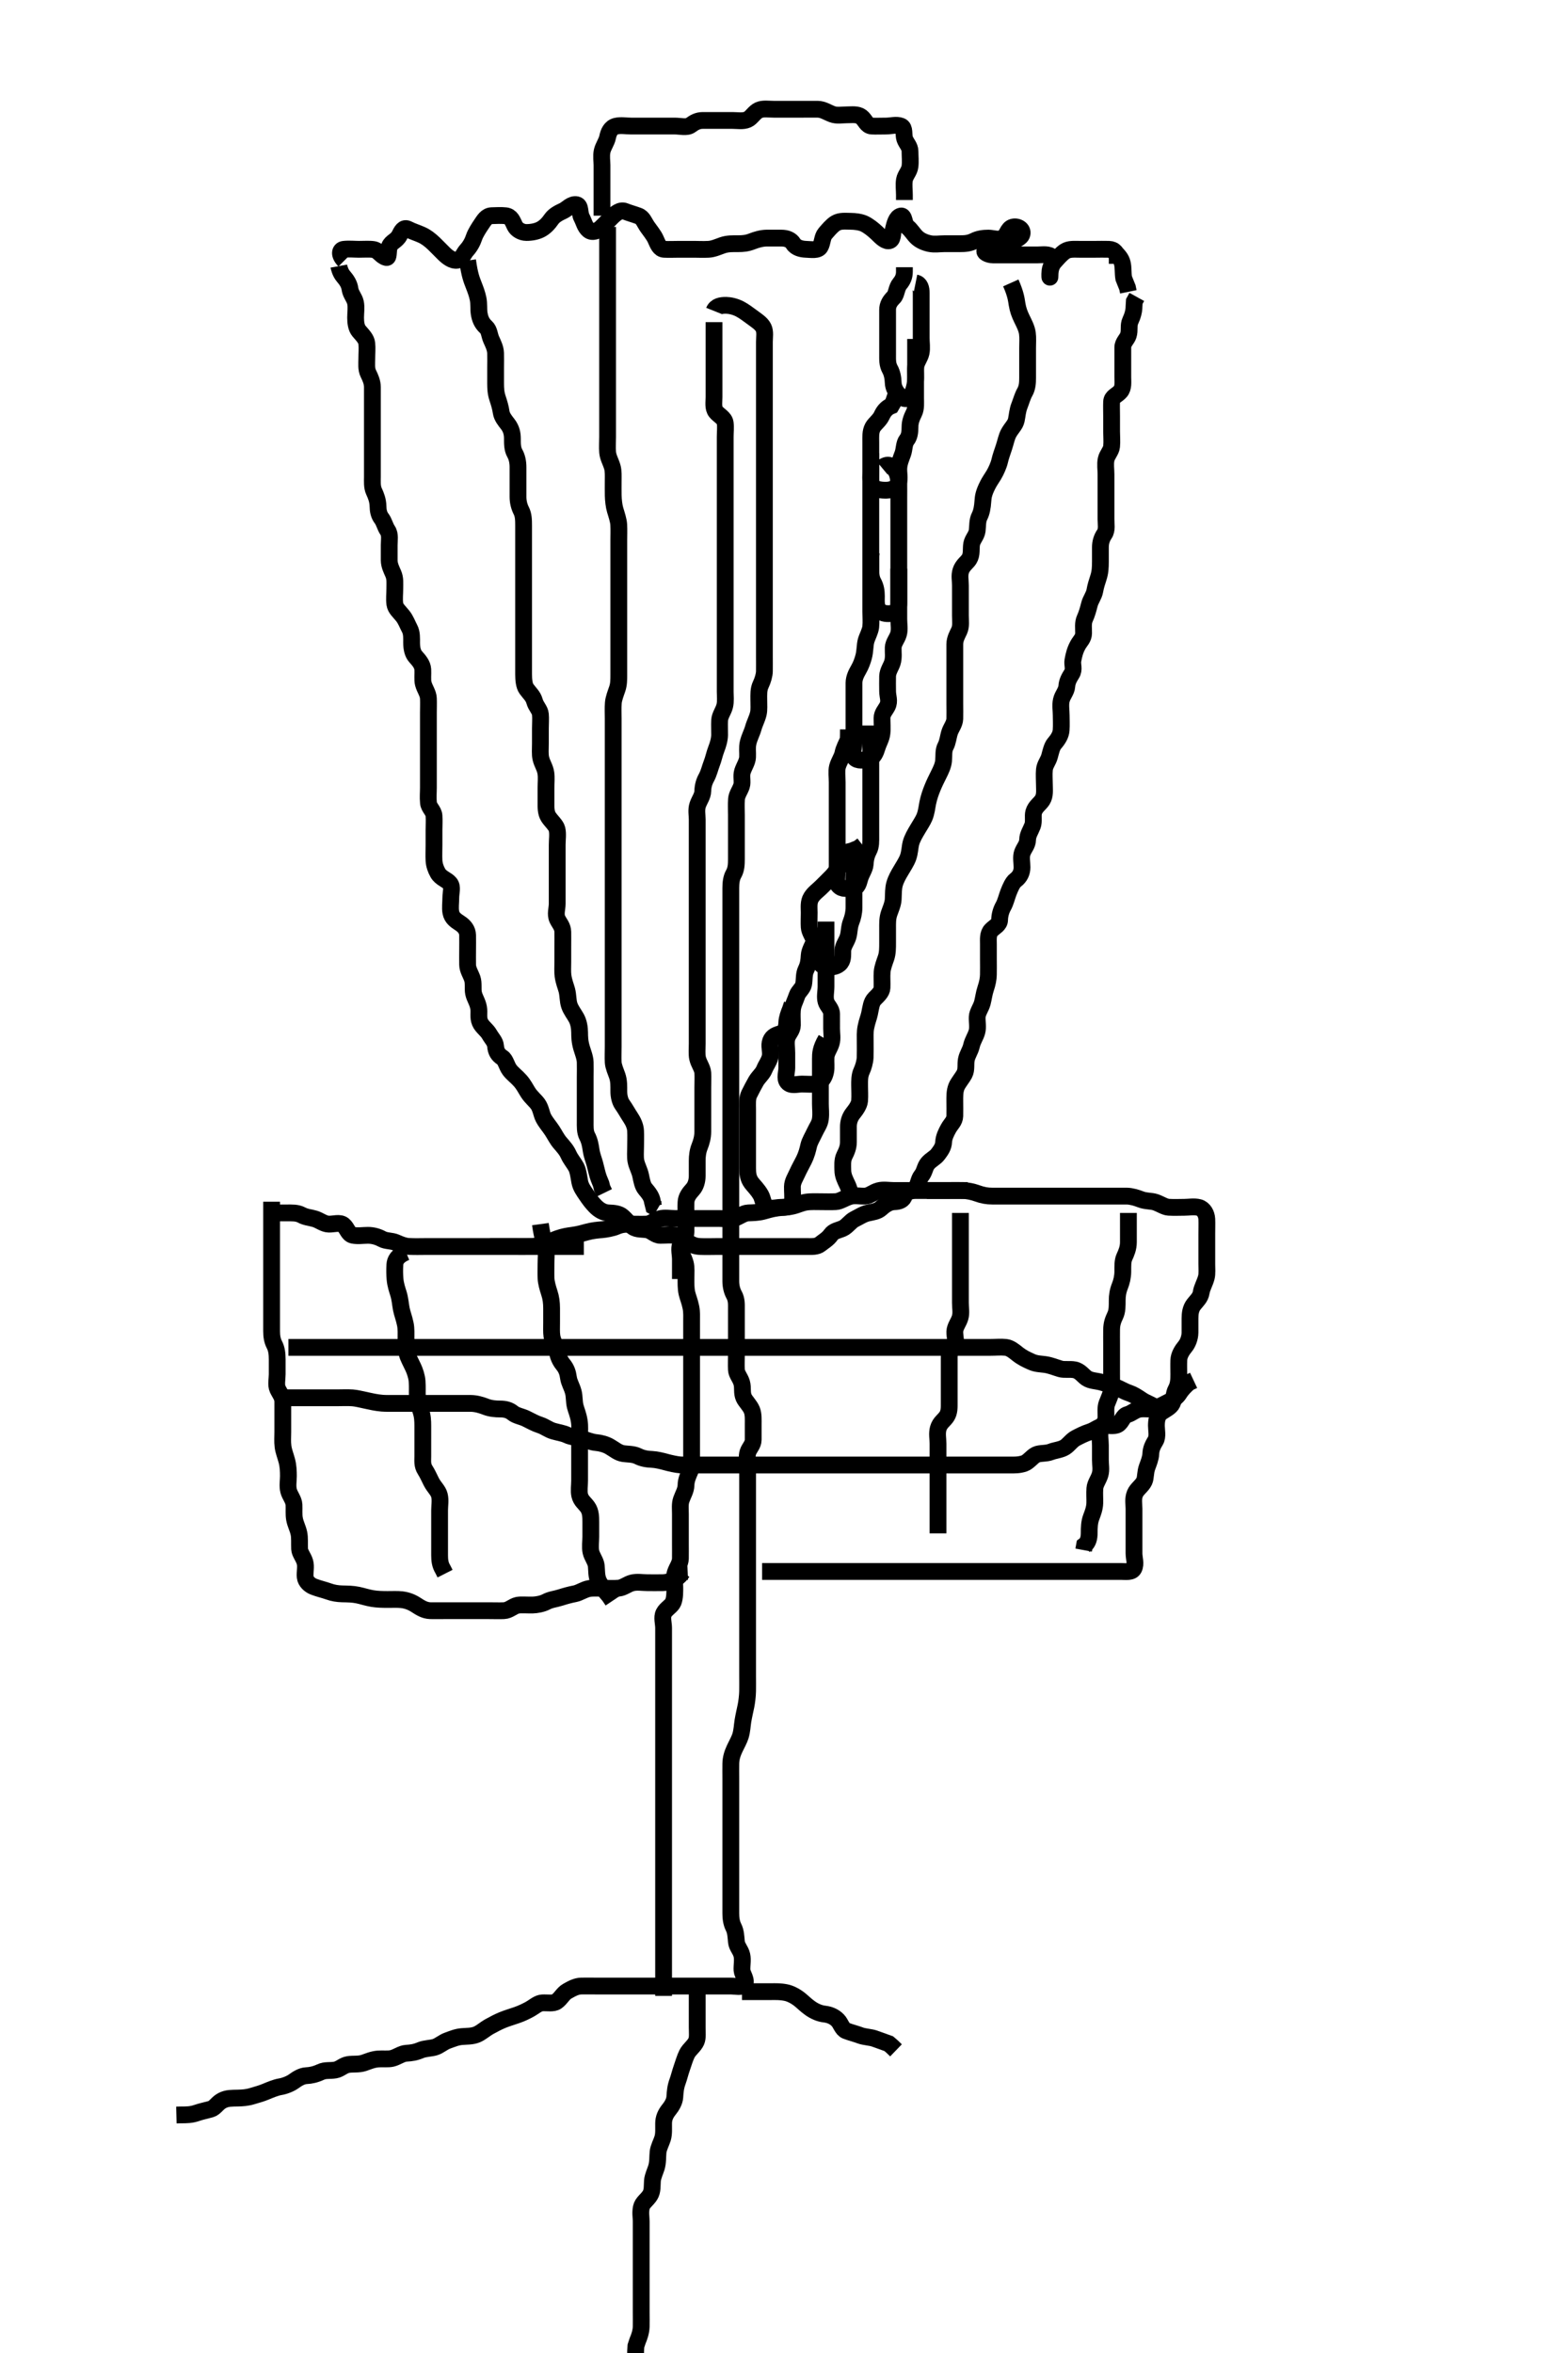 <svg width="280" height="420" xmlns="http://www.w3.org/2000/svg" xmlns:svg="http://www.w3.org/2000/svg" xmlns:xlink="http://www.w3.org/1999/xlink">
 <!-- Created with SVG-edit - http://svg-edit.googlecode.com/ -->
 <g display="inline" class="layer">
  <title>Layer 1</title>
  <path t="0,341,374,374,406,422,523,523,630,655,655,679,695,719,1042,1042,1057,1057,1086,1118,1134,1150,1166,1190,1190,1262,1341,1382,1390,1460,1460,1475,1494,1503,1519,1534,1582,1583,1622,1622,1630,1662,1711,1742,1774,1790,1790,1806,1838,1838,1862,1902,1902,1918,1934,1958,1990,2030,2030,2046,2046,2093,2109,2134,2142,2142,2166,2182,2190,2222,2276,2292,2436,2436,2633,2633,2648,3038,3054,3071,3078,3078,3142,3143,3211,3246,3262,3294,3327,3327,3366,3382,3406,3446,3540" d="M107.5,38.5C107.5,36.743 107.5,35.847 107.5,34.984C107.5,34.021 107.5,33.196 107.5,32.179C107.5,31.5 107.5,30.521 107.5,29.5C107.5,28.8 107.336,27.881 107.521,27C107.7,26.148 108.333,25.333 108.5,24.5C108.667,23.667 109.041,22.75 110,22.521C110.876,22.311 111.8,22.5 112.7,22.5C113.6,22.5 114.5,22.5 115.3,22.5C116.2,22.5 117.1,22.5 118,22.5C118.805,22.5 119.821,22.5 120.5,22.5C121.478,22.5 122.649,22.837 123.333,22.333C123.986,21.853 124.6,21.5 125.5,21.5C126.257,21.5 127.153,21.5 128.016,21.5C128.979,21.5 129.9,21.5 130.8,21.5C131.7,21.5 132.661,21.698 133.5,21.333C134.185,21.036 134.697,20.034 135.5,19.667C136.243,19.327 137.257,19.5 138.153,19.5C138.847,19.5 139.864,19.5 140.8,19.5C141.7,19.5 142.6,19.5 143.5,19.5C144.257,19.5 145.153,19.491 146.016,19.5C146.979,19.51 147.703,20.043 148.6,20.378C149.451,20.697 150.3,20.5 151.2,20.5C152.1,20.5 153.109,20.333 153.796,20.857C154.546,21.431 154.716,22.439 155.667,22.5C156.324,22.542 157.333,22.5 158.196,22.5C159.1,22.5 160.061,22.187 160.889,22.511C161.629,22.799 161.302,24.022 161.557,24.79C161.815,25.568 162.495,26.111 162.5,27C162.505,27.9 162.607,28.807 162.499,29.7C162.387,30.62 161.654,31.267 161.511,32.1C161.358,32.987 161.5,33.9 161.5,34.8L161.5,35.7" id="svg_1" stroke-width="3" stroke="#000" fill="none"/>
  <path t="5110,5317,5351,5351,5394,5430,5477,5477,5477,5492,5559,5575,5606,5614,5654,5654,5678,5694,5694,5734,5750,5766,5790,5798,5859,5859,5903,5960,6010,6078,6078,6142,6158,6191,6191,6215,6239,6247,6247,6271,6279,6295,6319,6319,6359,6375,6375,6423,6471,6471,6511,6527,6527,6535,6551,6560,6575,6599,6615,6662,6662,6703,6719,6775,6823,6892,6892,6943,6943,6982,7014,7038,7046,7062,7062,7094,7110,7158,7158,7159,7198,7199,7207,7246,7247,7262,7271,7318,7319,7335,7335,7374,7406,7438,7439,7455,7455,7463,7479,7494,7534,7574,7575,7591,7591,7598,7607,7623,7646,7662,7663,7710,7758,7758,7774,7798,7822,7838,7854,7854,7878,7894,7918,7918,7926,7943,7959,7959,7976,7976,7998,8014,8046,8086,8086,8103,8134,8134,8158,8166,8166,8182,8182,8206,8238,8246,8246,8262,8270,8270,8294,8303,8350,8360,8360,8382,8383,8398,8399,8430,8438,8439,8448,8448,8464,8478,8518,8534,8535,8558,8566,8582,8583,8614,8630,8662,8663,8686,8710,8710,8711,8742,8751,8752,8766,8798,8798,8830,8831,8901,8901,8917,8917,8942,8942,8974,9026,9026,9026,9026,9070,9086,9175,9175,9175,9320,9320,9320,9457,9683,9774,9806,9822,9822,9830,9854,9854,9886,9902,9902,9918,9926,9943,9966,9966,9982,9982,9999,9999,10038,10038,10038,10087,10087,10127,10135,10144,10151,10175,10175,10184,10184,10207,10223,10223,10223,10232,10247,10255,10255,10263,10319,10335,10351,10375,10407,10417,10432,10447,10510,10510,10551,10551,10575,10591,10600,10600,10607,10623,10692,10692,10744,10775,10783,10815,10831,10863,10879,10911,10960,10975,10975,11014,11076,11091,11119,11151,11151,11191,11223,11255,11279,11279,11319,11335,11351,11375,11391,11423,11455,11455,11479,11479,11520,11521,11559,11560,11591,11607,11607,11675,11675,11727,11774,11775,11799,11815,11830,11855,11855,11903,11919,11919,11959,11959,11975,11975,11975,12015,12039,12055,12062,12103,12127,12127,12143,12167,12206,12216,12246,12271,12295,12295,12304,12310,12311,12319,12335,12335,12352,12352,12407,12430,12463,12463,12495,12504,12519,12527,12543,12567,12568,12584,12584,12607,12646,12647,12663,12672,12703,12712,12712,12727,12759,12759,12767,12767,12784,12784,12807,12838,12839,12847,12854,12855,12862,12871,12886,12894,12919,12935,12935,12942,12959,12982,12983,12983,12990,12991,13006,13014,13031,13054,13055,13062,13078,13078,13094,13110,13142,13166,13166,13190,13191,13191,13214,13215,13222,13231,13246,13247,13255,13262,13278,13299,13303,13303,13312,13327,13335,13366,13382,13383,13414,13430,13431,13438,13447,13454,13478,13486,13487,13510,13518,13534,13535,13542,13551,13558,13574,13575,13582,13590,13598,13614,13646,13646,13654,13678,13679,13687,13694,13710,13719,13758,13782,13814,13815,13831,13846,13855,13855,13878,14548" d="M60.5,47.5C60.536,47.696 60.745,48.647 61.301,49.299C61.935,50.04 62.375,50.705 62.5,51.6C62.627,52.506 63.3,53.153 63.479,54C63.665,54.881 63.5,55.8 63.5,56.7C63.5,57.6 63.627,58.532 64.111,59.1C64.746,59.845 65.415,60.487 65.499,61.3C65.591,62.195 65.5,63.1 65.5,64C65.5,64.9 65.363,65.857 65.784,66.7C66.114,67.362 66.498,68.2 66.5,69.1C66.502,70.021 66.5,70.821 66.5,71.675C66.5,72.615 66.5,73.6 66.5,74.5C66.5,75.3 66.5,76.2 66.5,77.021C66.5,77.984 66.5,78.847 66.5,79.743C66.5,80.7 66.5,81.6 66.5,82.5C66.5,83.3 66.5,84.136 66.5,85.153C66.5,85.847 66.409,86.904 66.784,87.701C67.128,88.433 67.482,89.325 67.5,90.333C67.513,91.089 67.627,91.882 68.147,92.553C68.6,93.136 68.741,93.972 69.216,94.669C69.718,95.406 69.5,96.478 69.5,97.299C69.5,98.2 69.495,99.1 69.5,100C69.505,100.9 69.893,101.644 70.216,102.385C70.604,103.277 70.499,104.016 70.5,105.089C70.501,106 70.383,106.908 70.504,107.8C70.616,108.621 71.275,109.138 71.889,109.9C72.49,110.646 72.746,111.452 73.147,112.2C73.566,112.98 73.499,113.984 73.5,114.675C73.502,115.743 73.693,116.624 74.204,117.2C74.855,117.932 75.439,118.594 75.5,119.5C75.551,120.255 75.409,121.344 75.585,122.016C75.852,123.03 76.457,123.699 76.5,124.667C76.537,125.499 76.5,126.478 76.5,127.195C76.5,128.1 76.5,129 76.5,129.9C76.5,130.804 76.5,131.821 76.5,132.5C76.5,133.478 76.5,134.299 76.5,135.2C76.5,136.1 76.5,137 76.5,137.911C76.5,138.821 76.5,139.675 76.5,140.615C76.5,141.5 76.41,142.262 76.511,143.315C76.593,144.177 77.439,144.715 77.5,145.6C77.562,146.498 77.5,147.3 77.5,148.2C77.5,149.021 77.5,149.984 77.5,150.847C77.5,151.743 77.451,152.701 77.5,153.6C77.543,154.389 77.814,155.176 78.204,155.847C78.743,156.774 79.759,156.977 80.333,157.667C80.877,158.32 80.5,159.3 80.5,160.257C80.5,161.153 80.354,162.031 80.511,162.864C80.695,163.846 81.384,164.305 82.148,164.8C82.928,165.305 83.479,165.999 83.5,166.911C83.521,167.821 83.5,168.675 83.5,169.615C83.5,170.5 83.482,171.3 83.5,172.2C83.518,173.101 84.052,173.855 84.333,174.667C84.611,175.466 84.406,176.491 84.557,177.253C84.741,178.182 85.284,178.815 85.464,179.875C85.623,180.809 85.335,181.558 85.722,182.478C86.056,183.276 86.96,183.856 87.379,184.6C87.796,185.342 88.428,185.937 88.489,186.685C88.575,187.735 88.942,188.286 89.699,188.785C90.308,189.187 90.461,190.261 91.021,191C91.525,191.665 92.239,192.164 92.9,192.911C93.54,193.634 93.869,194.344 94.3,195.016C94.861,195.89 95.591,196.426 96.064,197.1C96.586,197.844 96.686,198.838 97.021,199.5C97.455,200.358 98.041,200.972 98.6,201.821C99.033,202.48 99.465,203.362 100,203.979C100.658,204.738 101.176,205.316 101.525,206.1C101.896,206.93 102.531,207.649 102.889,208.325C103.247,209 103.369,210.103 103.521,210.921C103.698,211.869 104.193,212.517 104.685,213.249C105.312,214.181 105.724,214.703 106.299,215.297C106.979,216.001 107.799,216.471 108.7,216.5C109.6,216.529 110.533,216.626 111.1,217.111C111.847,217.749 112.446,218.564 113,218.979C113.743,219.536 114.84,219.356 115.639,219.536C116.434,219.715 117.021,220.49 117.911,220.5C118.821,220.511 119.507,220.381 120.616,220.503C121.398,220.588 122.13,221.241 122.711,221.649C123.66,222.318 124.298,222.462 125.1,222.497C126.095,222.542 127.015,222.5 127.979,222.5C128.9,222.5 129.8,222.5 130.7,222.5C131.6,222.5 132.385,222.5 133.325,222.5C134.016,222.5 135.021,222.5 136.043,222.5C136.751,222.5 137.495,222.5 138.686,222.5C139.6,222.5 140.5,222.5 141.3,222.5C142.2,222.5 143.1,222.5 144,222.5C144.9,222.5 145.855,222.579 146.475,222.075C147.09,221.574 147.838,221.174 148.379,220.4C148.873,219.693 149.732,219.61 150.478,219.279C151.269,218.928 151.835,218 152.6,217.621C153.447,217.202 154.154,216.705 155,216.521C155.88,216.329 156.715,216.232 157.3,215.699C158.02,215.042 158.799,214.529 159.7,214.5C160.599,214.471 161.321,214.199 161.5,213.4C161.689,212.558 162.875,212.765 163.416,212.215C164.025,211.594 163.982,210.563 164.553,209.857C165.144,209.126 165.123,208.32 165.667,207.667C166.241,206.977 166.991,206.706 167.5,206.021C168.016,205.327 168.458,204.737 168.505,203.847C168.549,202.981 168.959,202.156 169.379,201.4C169.821,200.603 170.471,200.144 170.5,199.2C170.527,198.299 170.5,197.333 170.5,196.675C170.5,195.667 170.469,194.852 170.785,194.016C171.055,193.302 171.818,192.461 172.215,191.701C172.623,190.92 172.393,190.002 172.557,189.153C172.737,188.223 173.254,187.626 173.475,186.675C173.707,185.675 174.186,185.097 174.443,184.2C174.691,183.333 174.452,182.399 174.5,181.5C174.543,180.697 175.175,179.898 175.416,179.015C175.609,178.307 175.727,177.302 176,176.5C176.34,175.502 176.481,174.711 176.499,173.985C176.522,173.021 176.5,172.1 176.5,171.2C176.5,170.3 176.5,169.4 176.5,168.5C176.5,167.7 176.382,166.664 177.021,166.021C177.659,165.379 178.481,165.065 178.5,164.2C178.519,163.3 178.787,162.442 179.147,161.8C179.585,161.021 179.801,160.023 180.075,159.325C180.44,158.394 180.829,157.494 181.351,157.1C182.159,156.49 182.499,155.7 182.5,154.8C182.501,153.979 182.284,152.972 182.557,152.21C182.858,151.372 183.487,150.795 183.5,149.9C183.513,149 184.035,148.294 184.378,147.4C184.663,146.658 184.403,145.654 184.585,144.984C184.863,143.964 185.719,143.489 186.143,142.8C186.648,141.979 186.5,141 186.5,140.089C186.5,139.179 186.414,138.321 186.501,137.385C186.585,136.489 187.172,135.897 187.416,135.016C187.649,134.174 187.835,133.239 188.301,132.701C188.95,131.953 189.429,131.184 189.489,130.325C189.555,129.388 189.5,128.5 189.5,127.7C189.5,126.8 189.322,125.878 189.521,125C189.739,124.038 190.439,123.406 190.5,122.5C190.554,121.702 190.875,121.073 191.378,120.278C191.889,119.474 191.448,118.655 191.585,117.899C191.77,116.886 191.968,116.08 192.475,115.147C192.872,114.415 193.49,113.959 193.5,113.016C193.51,112.153 193.352,111.203 193.721,110.4C194.08,109.621 194.316,108.774 194.536,107.9C194.755,107.028 195.344,106.335 195.5,105.479C195.678,104.502 195.889,103.913 196.147,103.1C196.46,102.115 196.495,101.336 196.5,100.257C196.504,99.4 196.5,98.5 196.5,97.7C196.5,96.8 196.741,96.028 197.216,95.331C197.718,94.594 197.5,93.522 197.5,92.701C197.5,91.8 197.5,90.9 197.5,90C197.5,89.195 197.5,88.179 197.5,87.5C197.5,86.522 197.5,85.5 197.5,84.7C197.5,83.8 197.335,82.881 197.521,82C197.7,81.153 198.415,80.513 198.499,79.7C198.591,78.805 198.5,77.864 198.5,77.016C198.5,76.153 198.5,75.136 198.5,74.3C198.5,73.4 198.463,72.499 198.5,71.7C198.543,70.782 199.456,70.589 200.064,69.889C200.65,69.214 200.5,68.179 200.5,67.325C200.5,66.385 200.5,65.5 200.5,64.7C200.5,63.8 200.495,62.9 200.5,62C200.505,61.111 201.267,60.567 201.489,59.853C201.788,58.893 201.456,58.113 201.853,57.257C202.276,56.345 202.5,55.5 202.5,54.7L202.557,53.8L203,53" id="svg_2" stroke-width="3" stroke="#000" fill="none"/>
  <path t="16220,16582,16597,16597,16660,16702,16702,16718,16839,16839,16855,16855,17068,17125,17140,17166,17226,17226,17425,17425,17463,17471,17495,17495,17519,17519,17559,17583,17583,17615,17615,17784,17784,17784,17800,17847,17847,17863,17871,17887,17887,17903,17903,18086,18086,18127,18127,18135,18135,18151,18151,18383,18383,18399,18422,18430,18454,18454,18525,18525,18619,18635,18655,18663,18663,18851,18867,18887,18903,18919,19133,19133,19348,19383,19399,19399,19522,19639,19639,19655,19773,19789,19789,19789,19806,19814,19814,19907,19907,19951,19951,19983,20105,20120,20151,20151,20175,20182,20207,20230,20231,20231,20385,20385,20401,20401,20459,20475,20502,20591,20591,20674,20674,20690,20710,20726,20734,20734,20742,20759,21550,21550,21592,21592,21608,21670,21694,21726,21774,21774,21774,21814,21815,21830,21854,21886,21903,21934,21935,21935,21982,22132,22132,22269,22269,22285,22302,22302,22425,22555,22570,22570,22590,22598,22675,22758,22810,23002,23002,23017,23038,23046,23054,23063,23079,23079,23087,23087,23126,23142,23158,23174,23175,23190,23199,23206,23215,23417,23446,23470,23494,23502,23510,23526,23543,23551,23551,23610,23646,23646,23819,23835,23835,23862,23878,23878,23902,23926,24022,24022,24047,24047,24095,24252,24303,24343,24393,24393,24409,24616,24631,24663,24710,24710,24742,24750,24751,24806,24838,24862,24902,24918,24950,24951,24958,24959,25026,25063,25063,25140" d="M61.5,46.5C60.5,45.5 60.653,44.585 61.387,44.501C62.319,44.395 63.333,44.5 64.089,44.5C65.021,44.5 65.991,44.429 66.675,44.536C67.636,44.686 68.058,45.745 68.979,45.958C69.508,46.081 69.237,44.848 69.542,44C69.838,43.175 70.838,42.986 71.331,42.017C71.71,41.272 72.058,40.484 72.9,40.925C73.639,41.313 74.41,41.524 75.325,41.936C76.038,42.256 76.757,42.785 77.5,43.5C78.01,43.99 78.695,44.705 79.3,45.3C79.905,45.895 80.831,46.601 81.639,46.453C82.514,46.293 82.768,45.285 83.301,44.7C83.958,43.98 84.388,43.178 84.667,42.333C84.89,41.658 85.519,40.68 85.889,40.136C86.445,39.32 86.86,38.529 87.822,38.5C88.521,38.479 89.505,38.423 90.279,38.511C91.273,38.624 91.504,39.42 91.936,40.315C92.247,40.96 93.1,41.495 94,41.5C94.911,41.505 95.838,41.314 96.5,40.979C97.358,40.545 97.962,39.844 98.475,39.111C98.944,38.439 99.731,38.023 100.6,37.621C101.262,37.315 102.042,36.338 102.979,36.542C103.726,36.704 103.447,38.035 103.853,38.8C104.301,39.646 104.409,40.457 105.111,41.064C105.777,41.64 106.813,41.157 107.3,40.699C108.02,40.021 108.698,39.298 109.2,38.8C109.897,38.108 110.756,37.381 111.6,37.721C112.283,37.996 113.154,38.231 114,38.542C114.823,38.844 115.063,39.71 115.6,40.479C116.068,41.149 116.744,41.962 117.064,42.675C117.475,43.589 117.782,44.457 118.6,44.5C119.499,44.547 120.3,44.5 121.2,44.5C122.1,44.5 123.042,44.5 124.043,44.5C124.751,44.5 125.496,44.55 126.531,44.499C127.386,44.456 128.308,44.029 129.016,43.784C129.96,43.458 130.9,43.501 131.8,43.5C132.701,43.499 133.394,43.439 134.325,43.075C135.023,42.802 135.979,42.51 136.9,42.5C137.804,42.49 138.821,42.5 139.5,42.5C140.478,42.5 141.232,42.793 141.667,43.5C142.125,44.246 143.151,44.468 143.847,44.495C144.863,44.536 146.065,44.753 146.464,44.064C146.9,43.311 146.808,42.312 147.361,41.675C147.831,41.134 148.529,40.273 149.196,39.862C150.021,39.352 151,39.499 151.9,39.5C152.701,39.501 153.681,39.635 154.325,39.936C155.033,40.267 155.861,40.903 156.6,41.6C157.134,42.103 157.919,43.004 158.639,42.992C159.519,42.977 159.35,41.644 159.536,40.911C159.756,40.039 160.019,38.769 160.853,38.562C161.548,38.388 161.389,40.016 162.021,40.5C162.698,41.019 163.102,41.795 163.721,42.379C164.326,42.948 165.153,43.3 166,43.479C166.881,43.665 167.8,43.5 168.7,43.5C169.6,43.5 170.5,43.505 171.385,43.5C172.325,43.495 173.042,43.47 173.979,43C174.723,42.628 175.6,42.5 176.5,42.5C177.3,42.5 178.337,42.935 179.143,42.443C179.881,41.992 179.934,40.825 180.8,40.557C181.66,40.292 182.733,40.886 182.495,41.795C182.293,42.574 181.169,42.687 180.667,43.5C180.195,44.264 179.5,44.5 178.7,44.5C177.864,44.5 176.756,44.201 176.069,44.585C175.377,44.973 176.5,45.5 177.3,45.5C178.136,45.5 179.153,45.5 179.847,45.5C180.864,45.5 181.804,45.5 182.667,45.5C183.5,45.5 184.478,45.5 185.299,45.5C186.2,45.5 187.31,45.271 187.879,45.936C188.401,46.547 187.585,47.487 187.501,48.3C187.409,49.195 187.498,49.936 187.5,49.144C187.502,48.257 187.69,47.372 188.301,46.7C188.872,46.073 189.517,45.292 190.2,44.857C190.932,44.391 191.9,44.5 192.8,44.5C193.7,44.5 194.6,44.5 195.5,44.5C196.257,44.5 197.153,44.47 198.016,44.5C199.055,44.536 199.443,45.21 199.499,46.017L199.5,47.089" id="svg_3" stroke-width="3" stroke="#000" fill="none"/>
  <path t="26927,27022,27022,27063,27063,27125,27166,27166,27256,27256" d="M198.5,44.5C199.667,45.5 200.2,46.096 200.415,46.984C200.619,47.827 200.505,48.747 200.667,49.667L200.925,50.325L201.333,51.333L201.489,52.089" id="svg_4" stroke-width="3" stroke="#000" fill="none"/>
  <path t="29726,29916,29916,29951,29951,29975,30006,30030,30047,30063,30063,30079,30111,30111,30127,30151,30167,30183,30199,30199,30208,30215,30215,30247,30271,30271,30279,30287,30295,30303,30311,30311,30319,30327,30351,30367,30391,30391,30399,30415,30415,30431,30438,30463,30519,30519,30527,30543,30559,30559,30567,30583,30599,30599,30615,30622,30639,30647,30647,30654,30671,30679,30711,30712,30727,30727,30751,30751,30759,30791,30791,30807,30815,30831,30838,30855,30855,30862,30863,30894,30911,30927,30943,30943,30951,30967,30991,30991,31022,31023,31031,31031,31055,31079,31095,31095,31118,31135,31151,31167,31198,31215,31215,31254,31255,31270,31279,31294,31306,31319,31319,31336,31343,31343,31366,31374,31382,31398,31406,31406,31430,31430,31446,31479,31479,31487,31494,31502,31518,31519,31535,31547,31547,31559,31567,31583,31591,31591,31607,31607,31615,31631,31655,31671,31671,31679,31686,31686,31703,31719,31719,31775,31791,31814,31814,31854,31878,31878,31902,31918,31926,31934,31950,31951,31958,31958,31975,31982,31983,31998,31999,32006,32022,32046,32054,32070,32086,32087,32102,32118,32126,32150,32150,32166,32182,32190,32190,32198,32214,32222,32238,32254,32262,32286,32310,32398,32398" d="M127.5,57.5C127.5,58.5 127.5,59.257 127.5,60.153C127.5,61.016 127.5,61.979 127.5,62.889C127.5,63.857 127.5,64.7 127.5,65.6C127.5,66.385 127.5,67.325 127.5,68.333C127.5,69.089 127.5,70 127.5,70.9C127.5,71.8 127.303,72.816 127.833,73.5C128.344,74.159 129.377,74.576 129.5,75.5C129.605,76.293 129.5,77.136 129.5,77.984C129.5,78.847 129.5,79.864 129.5,80.8C129.5,81.7 129.5,82.6 129.5,83.5C129.5,84.3 129.5,85.2 129.5,86.1C129.5,87 129.5,87.805 129.5,88.821C129.5,89.5 129.5,90.478 129.5,91.5C129.5,92.3 129.5,93.2 129.5,94.1C129.5,94.911 129.5,95.821 129.5,96.675C129.5,97.615 129.5,98.6 129.5,99.5C129.5,100.3 129.5,101.2 129.5,102.021C129.5,102.984 129.5,103.847 129.5,104.743C129.5,105.7 129.5,106.6 129.5,107.5C129.5,108.3 129.5,109.2 129.5,110.1C129.5,110.911 129.5,111.822 129.5,112.711C129.5,113.7 129.5,114.479 129.5,115.478C129.5,116.299 129.5,117.136 129.5,117.984C129.5,118.847 129.5,119.864 129.5,120.8C129.5,121.7 129.5,122.6 129.5,123.5C129.5,124.257 129.619,125.173 129.415,126.016C129.2,126.904 128.543,127.697 128.5,128.6C128.457,129.499 128.511,130.3 128.5,131.2C128.49,132.021 128.198,132.977 127.925,133.675C127.56,134.607 127.44,135.393 127.075,136.325C126.802,137.023 126.579,138.018 126.147,138.8C125.737,139.544 125.519,140.3 125.5,141.2C125.481,142.101 124.882,142.81 124.585,143.7C124.299,144.558 124.5,145.5 124.5,146.257C124.5,147.153 124.5,148.016 124.5,148.979C124.5,149.9 124.5,150.8 124.5,151.7C124.5,152.6 124.5,153.385 124.5,154.325C124.5,155.333 124.5,156.089 124.5,157C124.5,157.9 124.5,158.8 124.5,159.701C124.5,160.667 124.5,161.325 124.5,162.333C124.5,163.196 124.5,164.136 124.5,164.984C124.5,165.847 124.5,166.743 124.5,167.7C124.5,168.6 124.5,169.5 124.5,170.3C124.5,171.136 124.5,172.153 124.5,172.847C124.5,173.864 124.5,174.8 124.5,175.701C124.5,176.667 124.5,177.325 124.5,178.333C124.5,179.196 124.5,180.1 124.5,181C124.5,181.911 124.5,182.821 124.5,183.675C124.5,184.615 124.5,185.5 124.5,186.3C124.5,187.136 124.411,188.166 124.557,188.847C124.784,189.905 125.439,190.594 125.5,191.5C125.554,192.298 125.5,193.136 125.5,194.153C125.5,194.847 125.5,195.864 125.5,196.8C125.5,197.7 125.5,198.6 125.5,199.5C125.5,200.257 125.509,201.153 125.5,202.016C125.49,203 125.265,203.816 124.925,204.675C124.609,205.474 124.501,206.299 124.5,207.2C124.499,208.1 124.502,209 124.5,209.9C124.498,210.8 124.232,211.715 123.699,212.3C123.042,213.02 122.543,213.697 122.5,214.6C122.457,215.499 122.5,216.3 122.5,217.2C122.5,218.136 122.505,218.984 122.5,219.847C122.495,220.853 121.774,221.374 121.511,222.111C121.211,222.948 121.5,223.9 121.5,224.8C121.5,225.7 121.5,226.6 121.5,227.5L121.5,228.3" id="svg_5" stroke-width="3" stroke="#000" fill="none"/>
  <path t="33420,33491,33491,33506,33506,33506,33535,33535,33535,33535,33782,33782,33798,33798,33814,33823,33823,33823,33830,33831,33838,33839,33848,33848,33854,33886,33886,33894,33910,33918,33934,33934,33974,33990,33990,34014,34031,34054,34070,34086,34086,34094,34102,34126,34134,34158,34158,34166,34175,34175,34190,34198,34230,34238,34238,34254,34262,34270,34270,34278,34286,34294,34310,34342,34358,34358,34374,34390,34390,34406,34430,34446,34478,34502,34502,34510,34510,34526,34534,34550,34566,34575,34575,34614,34614,34622,34630,34638,34646,34654,34654,34678,34678,34702,34710,34710,34726,34742,34742,34758,34758,34775,34782,34790,34806,34806,34830,34838,34838,34862,34878,34886,34886,34894,34902,34910,34918,34934,34950,34950,34974,34982,34982,34990,34998,35006,35014,35014,35030,35030,35046,35046,35070,35070,35078,35086,35086,35094,35111,35126,35134,35135,35150,35158,35158,35184,35198,35199,35206,35222,35223,35246,35254,35254,35270,35271,35279,35294,35295,35302,35310,35310,35318,35319,35334,35342,35342,35358,35382,35398,35398,35406,35406,35414,35422,35430,35455,35463,35463,35479,35494,35495,35510,35526,35542,35550,35566,35582,35606,35606,35690,35790,35790,35873,35889,35911,35927,35951,35951" d="M127.5,55.5C127.833,54.667 128.721,54.481 129.7,54.501C130.322,54.513 131.294,54.71 132.143,55.164C132.821,55.527 133.486,56.011 134.137,56.499C135.01,57.154 135.958,57.715 136.333,58.5C136.686,59.237 136.5,60.172 136.5,61.043C136.5,62 136.5,62.732 136.5,63.695C136.5,64.468 136.5,65.505 136.5,66.249C136.5,67.357 136.5,68.191 136.5,69.021C136.5,69.984 136.5,70.847 136.5,71.743C136.5,72.7 136.5,73.6 136.5,74.5C136.5,75.3 136.5,76.136 136.5,77.153C136.5,77.847 136.5,78.864 136.5,79.8C136.5,80.7 136.5,81.6 136.5,82.5C136.5,83.3 136.5,84.2 136.5,85.1C136.5,86 136.5,86.911 136.5,87.821C136.5,88.5 136.5,89.615 136.5,90.5C136.5,91.3 136.5,92.2 136.5,93.1C136.5,93.911 136.5,94.821 136.5,95.675C136.5,96.615 136.5,97.6 136.5,98.5C136.5,99.3 136.5,100.2 136.5,101.1C136.5,102 136.5,102.9 136.5,103.8C136.5,104.701 136.5,105.385 136.5,106.325C136.5,107.333 136.5,108.195 136.5,109.1C136.5,110 136.5,110.9 136.5,111.805C136.5,112.667 136.5,113.5 136.5,114.478C136.5,115.299 136.5,116.2 136.5,117.1C136.5,118 136.514,118.911 136.5,119.821C136.489,120.5 136.215,121.444 135.853,122.195C135.433,123.067 135.5,124 135.5,124.9C135.5,125.8 135.575,126.715 135.415,127.385C135.182,128.358 134.775,129.014 134.5,130C134.271,130.819 133.805,131.639 133.585,132.615C133.39,133.482 133.54,134.258 133.495,135.153C133.453,136.019 132.883,136.778 132.585,137.7C132.308,138.56 132.663,139.535 132.415,140.3C132.158,141.091 131.571,141.816 131.511,142.675C131.445,143.612 131.5,144.6 131.5,145.5C131.5,146.3 131.5,147.2 131.5,148.1C131.5,149 131.5,149.9 131.5,150.8C131.5,151.701 131.5,152.385 131.5,153.325C131.5,154.333 131.456,155.203 131,156C130.596,156.706 130.5,157.6 130.5,158.5C130.5,159.385 130.5,160.157 130.5,161.101C130.5,162.1 130.5,162.9 130.5,163.899C130.5,164.664 130.5,165.615 130.5,166.5C130.5,167.3 130.5,168.2 130.5,169.1C130.5,170.021 130.5,170.984 130.5,171.675C130.5,172.743 130.5,173.6 130.5,174.385C130.5,175.325 130.5,176.333 130.5,177.089C130.5,178.021 130.5,178.984 130.5,179.675C130.5,180.747 130.5,181.667 130.5,182.5C130.5,183.478 130.5,184.196 130.5,185.136C130.5,185.984 130.5,186.847 130.5,187.875C130.5,188.821 130.5,189.5 130.5,190.478C130.5,191.299 130.5,192.257 130.5,193.153C130.5,194.016 130.5,194.979 130.5,195.804C130.5,196.821 130.5,197.5 130.5,198.478C130.5,199.299 130.5,200.2 130.5,201.1C130.5,202 130.5,202.911 130.5,203.821C130.5,204.675 130.5,205.615 130.5,206.5C130.5,207.3 130.5,208.2 130.5,209.1C130.5,210 130.5,210.9 130.5,211.8C130.5,212.7 130.5,213.6 130.5,214.385C130.5,215.325 130.5,216.333 130.5,217.089C130.5,218 130.5,218.9 130.5,219.8L130.5,220.701L130.5,221.667L130.5,222.5" id="svg_6" stroke-width="3" stroke="#000" fill="none"/>
  <path t="39071,39280,39318,39334,39358,39358,39374,39374,39382,39398,39406,39430,39454,39454,39456,39486,39486,39502,39502,39510,39526,39550,39550,39566,39566,39582,39590,39614,39638,39654,39654,39663,39678,39678,39686,39702,39710,39718,39726,39742,39750,39750,39790,39798,39798,39816,39822,39822,39846,39846,39862,39870,39894,39902,39926,39926,39934,39934,39942,39942,39950,39958,39958,39966,39967,39974,39974,39982,39990,39998,40014,40014,40031,40031,40038,40054,40054,40062,40070,40086,40094,40102,40126,40126,40134,40150,40158,40158,40167,40174,40182,40190,40190,40198,40199,40214,40222,40238,40238,40254,40254,40262,40270,40270,40278,40294,40302,40318,40326,40326,40342,40351,40351,40366,40374,40382,40414,40430,40430,40438,40438,40454,40462,40478,40478,40494,40502,40510,40510,40542,40558,40558,40568,40574,40590,40598,40614,40614,40631,40631,40670,40686,40694,40710,40719,40734,40735,40750,40798,40814,40831,40831,40838,40854,40924,40924" d="M122.5,220.5C121.853,221.204 121.419,222.105 121.511,222.911C121.617,223.839 122.112,224.464 122.379,225.478C122.589,226.28 122.5,227.2 122.5,228.1C122.5,229 122.465,229.93 122.667,230.833C122.819,231.514 123.151,232.231 123.379,233.357C123.556,234.238 123.5,235.153 123.5,235.847C123.5,236.864 123.5,237.804 123.5,238.667C123.5,239.5 123.5,240.478 123.5,241.299C123.5,242.2 123.5,243.1 123.5,244C123.5,244.911 123.5,245.821 123.5,246.675C123.5,247.615 123.5,248.5 123.5,249.3C123.5,250.2 123.5,251.1 123.5,252C123.5,252.9 123.5,253.8 123.5,254.7C123.5,255.6 123.5,256.385 123.5,257.325C123.5,258.333 123.501,259.089 123.5,260.021C123.499,260.984 123.604,261.723 123.216,262.615C122.893,263.356 122.513,264.2 122.5,265.1C122.487,266 121.997,266.736 121.667,267.667C121.384,268.464 121.5,269.333 121.5,270.253C121.5,271.153 121.5,271.847 121.5,272.875C121.5,273.822 121.5,274.521 121.5,275.7C121.5,276.479 121.517,277.334 121.5,278.195C121.482,279.101 120.882,279.81 120.585,280.7C120.299,281.558 120.5,282.385 120.5,283.325C120.5,284.016 120.539,285.151 120.215,285.983C119.949,286.665 118.922,287.164 118.536,287.936C118.149,288.709 118.5,289.7 118.5,290.6C118.5,291.5 118.5,292.3 118.5,293.2C118.5,294.136 118.5,294.984 118.5,295.847C118.5,296.743 118.5,297.7 118.5,298.6C118.5,299.5 118.5,300.257 118.5,301.153C118.5,302.016 118.5,302.979 118.5,303.911C118.5,304.821 118.5,305.675 118.5,306.616C118.5,307.384 118.5,308.325 118.5,309.333C118.5,310.089 118.5,311 118.5,311.9C118.5,312.8 118.5,313.7 118.5,314.6C118.5,315.385 118.5,316.325 118.5,317.333C118.5,318.089 118.5,319 118.5,319.9C118.5,320.8 118.5,321.701 118.5,322.667C118.5,323.325 118.5,324.333 118.5,325.195C118.5,326.1 118.5,327.021 118.5,327.984C118.5,328.675 118.5,329.615 118.5,330.6C118.5,331.5 118.5,332.3 118.5,333.136C118.5,334.153 118.5,334.847 118.5,335.864C118.5,336.8 118.5,337.7 118.5,338.6C118.5,339.5 118.5,340.257 118.5,341.153C118.5,342.016 118.5,342.979 118.5,343.9C118.5,344.8 118.5,345.7 118.5,346.6C118.5,347.5 118.5,348.3 118.5,349.2C118.5,350.1 118.5,351.021 118.5,351.984C118.5,352.675 118.5,353.615 118.5,354.6L118.5,355.5L118.5,356.257" id="svg_7" stroke-width="3" stroke="#000" fill="none"/>
  <path t="42383,42504,42504,42534,42534,42542,42550,42558,42566,42566,42582,42591,42591,42598,42606,42614,42614,42630,42638,42638,42646,42654,42654,42662,42670,42670,42678,42694,42710,42710,42750,42750,42750,42774,42774,42790,42790,42806,42814,42822,42830,42838,42846,42846,42862,42870,42878,42886,42902,42902,42910,42932,42933,42934,42950,42950,42958,42966,42975,42975,42982,43006,43022,43022,43030,43038,43046,43046,43054,43054,43062,43070,43086,43094,43102,43102,43118,43118,43134,43142,43150,43150,43166,43175,43175,43182,43182,43182,43191,43191,43198,43198,43214,43214,43214,43214,43222,43222,43222,43238,43238,43262,43262,43262,43270,43286,43294,43310,43334,43334,43350,43350,43374,43382,43398,43414,43438,43454,43454,43462,43494,43502,43526,43526,43534,43550,43558,43559,43582,43582,43598,43614,43630,43647,43671,43702,43702,43710,43750,43758,43758,43775,43782,43782,43806,43822,43846,43870,43870,44837,44853,44853,44872,44887,44903,44903,44943,44983,44999,44999,45059,45094,45102,45127,45127,45222,45270,45405,45525,45606,45654,45654,45686,45686,45726,45742,45750,45782,45790,45790,45814,45830,45830,45854,45870,45910,45926,45942,45942,45969,45969,45990,45999,45999,46014,46022,46046,46054,46070,46070,46086,46086,46102,46110,46134,46134,46142,46142,46151,46166,46166,46174,46174,46174,46182,46198,46206,46206,46222,46222,46230,46230,46246,46246,46254,46262,46262,46270,46270,46286,46286,46286,46294,46302,46310,46335,46335,46374,46383,46384,46406,46430,46438,46438,46446,46462,46462,46462,46478,46478,46478,46486,46494,46494,46510,46510,46542,46542,46542,46550,46550,46566,46574,46574,46582,46582,46598,46598,46606,46658,46702,46702" d="M130.5,221.5C130.5,224.3 130.5,225.1 130.5,226.095C130.5,226.843 130.5,227.743 130.5,228.7C130.5,229.6 130.723,230.465 131.075,231.1C131.562,231.98 131.5,232.821 131.5,233.675C131.5,234.615 131.5,235.6 131.5,236.5C131.5,237.3 131.5,238.136 131.5,239.153C131.5,239.847 131.5,240.875 131.5,241.821C131.5,242.5 131.453,243.616 131.5,244.5C131.543,245.303 132.189,245.922 132.443,246.804C132.724,247.784 132.415,248.568 132.833,249.5C133.123,250.144 133.907,250.845 134.257,251.7C134.562,252.445 134.5,253.478 134.5,254.299C134.5,255.2 134.505,256.1 134.5,257C134.495,257.889 133.815,258.432 133.557,259.21C133.302,259.978 133.5,260.979 133.5,261.9C133.5,262.8 133.5,263.7 133.5,264.6C133.5,265.385 133.5,266.325 133.5,267.333C133.5,268.089 133.5,269.021 133.5,269.984C133.5,270.675 133.5,271.743 133.5,272.6C133.5,273.5 133.5,274.3 133.5,275.2C133.5,276.136 133.5,276.984 133.5,277.847C133.5,278.864 133.5,279.701 133.5,280.667C133.5,281.5 133.5,282.333 133.5,283.195C133.5,284.1 133.5,285 133.5,285.9C133.5,286.805 133.5,287.667 133.5,288.5C133.5,289.478 133.5,290.299 133.5,291.2C133.5,292.136 133.5,292.984 133.5,293.847C133.5,294.747 133.5,295.667 133.5,296.521C133.5,297.5 133.5,298.3 133.5,299.1C133.5,300.1 133.519,300.9 133.499,301.903C133.481,302.773 133.34,303.835 133.216,304.468C133.082,305.152 132.828,306.19 132.667,307.167C132.532,307.983 132.521,308.911 132.215,309.9C132.024,310.516 131.49,311.495 131.204,312.095C130.77,313.008 130.518,313.863 130.5,314.8C130.483,315.7 130.5,316.6 130.5,317.5C130.5,318.257 130.5,319.153 130.5,320.016C130.5,320.979 130.5,321.9 130.5,322.8C130.5,323.7 130.5,324.6 130.5,325.5C130.5,326.3 130.5,327.2 130.5,328.1C130.5,329.021 130.5,329.984 130.5,330.675C130.5,331.743 130.5,332.6 130.5,333.5C130.5,334.257 130.5,335.153 130.5,336.016C130.5,336.979 130.5,337.9 130.5,338.8C130.5,339.7 130.5,340.6 130.5,341.5C130.5,342.3 130.579,343.189 131,344.021C131.4,344.811 131.409,345.679 131.501,346.615C131.59,347.511 132.261,348.038 132.479,349C132.678,349.878 132.446,350.802 132.501,351.701C132.544,352.389 133.468,353.479 132.936,354.257C132.558,354.81 131.257,354.5 130.4,354.5C129.5,354.5 128.7,354.5 127.8,354.5C126.864,354.5 126.016,354.5 125.153,354.5C124.136,354.5 123.3,354.5 122.4,354.5C121.5,354.5 120.7,354.5 119.8,354.5C118.9,354.5 118,354.5 117.1,354.5C116.195,354.5 115.179,354.5 114.5,354.5C113.522,354.5 112.701,354.5 111.8,354.5C110.9,354.5 110,354.5 109.089,354.5C108.179,354.5 107.325,354.5 106.385,354.5C105.5,354.5 104.7,354.482 103.8,354.5C102.899,354.518 102.117,354.954 101.3,355.417C100.515,355.862 100.189,356.699 99.4,357.257C98.796,357.684 97.742,357.456 96.852,357.504C96.066,357.547 95.403,358.188 94.699,358.584C93.882,359.043 93.072,359.418 92.179,359.721C91.484,359.957 90.483,360.262 89.701,360.584C88.947,360.894 88.142,361.322 87.299,361.785C86.689,362.121 85.87,362.846 85.153,363.143C84.276,363.506 83.33,363.447 82.479,363.521C81.493,363.606 80.723,363.958 79.985,364.216C79.055,364.542 78.518,365.147 77.647,365.416C77.004,365.614 75.825,365.645 75.161,365.925C74.165,366.346 73.498,366.439 72.522,366.5C71.699,366.552 70.903,367.196 70.015,367.415C69.307,367.589 68.297,367.453 67.5,367.521C66.493,367.607 65.726,367.967 64.985,368.216C64.038,368.534 63.089,368.367 62.2,368.504C61.269,368.648 60.732,369.344 59.864,369.489C58.861,369.657 58.113,369.456 57.257,369.853C56.345,370.276 55.499,370.466 54.7,370.5C53.862,370.536 53.028,371.088 52.458,371.5C51.829,371.955 50.821,372.35 50.021,372.479C49.272,372.6 48.227,373.035 47.4,373.379C46.65,373.69 45.854,373.9 45.038,374.147C44.094,374.434 43.286,374.477 42.51,374.496C41.31,374.524 40.572,374.483 39.685,374.936C38.775,375.401 38.431,376.245 37.628,376.475C36.918,376.678 35.915,376.881 35.157,377.147C34.149,377.502 33.299,377.5 32.333,377.5L31.5,377.521" id="svg_8" stroke-width="3" stroke="#000" fill="none"/>
  <path t="48197,48288,48288,48304,48304,48304,48304,48304,48304,48326,48326,48326,48342,48342,48374,48374,48398,48526,48544,48544,48550,48574,48598,48614,48630,48630,48638,48638,48638,48670,48818,48818,48833" d="M132.5,355.5C135.958,355.5 136.809,355.497 137.833,355.5C138.51,355.502 139.297,355.461 140.333,355.667C141.055,355.81 141.922,356.226 142.7,356.821C143.322,357.298 143.865,357.895 144.7,358.478C145.45,359.003 146.324,359.395 147.196,359.496C148.095,359.6 148.926,359.91 149.6,360.6C150.165,361.179 150.368,362.205 151.111,362.489C151.942,362.808 152.742,362.987 153.667,363.333C154.307,363.573 155.507,363.645 156.095,363.853C156.853,364.12 157.864,364.475 158.7,364.785L159.3,365.301L160,365.979" id="svg_9" stroke-width="3" stroke="#000" fill="none"/>
  <path t="49838,49953,49968,49968,49968,49990,49990,49998,50014,50014,50030,50030,50038,50038,50046,50046,50054,50062,50062,50070,50070,50078,50078,50086,50086,50102,50102,50118,50126,50134,50150,50150,50158,50158,50166,50166,50182,50182,50190,50190,50199,50199,50207,50222,50222,50246,50262,50262,50262,50278,50286,50286,50294,50302,50310,50318,50326,50342,50358,50358,50366,50382,50382,50390,50399,50399,50406,50422,50431,50431,50438,50454,50454,50470,50502,50620" d="M124.5,355.5C124.5,357.325 124.5,358.333 124.5,359.195C124.5,360.021 124.5,360.984 124.5,361.847C124.5,362.743 124.62,363.744 124.329,364.385C123.944,365.237 123.088,365.778 122.669,366.616C122.308,367.339 122.034,368.309 121.784,369.016C121.443,369.982 121.261,370.815 121,371.521C120.642,372.491 120.565,373.291 120.5,374.333C120.45,375.127 119.926,375.979 119.5,376.5C118.824,377.326 118.511,378.089 118.5,379C118.489,379.9 118.576,380.824 118.333,381.667C118.138,382.347 117.595,383.323 117.511,384.125C117.421,384.981 117.508,385.922 117.216,386.899C117.039,387.492 116.567,388.472 116.504,389.253C116.433,390.15 116.554,391.088 116.064,391.864C115.535,392.702 114.701,393.153 114.521,394.042C114.321,395.023 114.5,395.751 114.5,396.495C114.5,397.529 114.5,398.5 114.5,399.3C114.5,400.2 114.5,401.1 114.5,402C114.5,402.9 114.5,403.8 114.5,404.7C114.5,405.6 114.5,406.385 114.5,407.325C114.5,408.333 114.5,409.089 114.5,410.021C114.5,410.984 114.5,411.675 114.5,412.743C114.5,413.6 114.524,414.5 114.5,415.3C114.471,416.258 114.147,417.153 113.853,417.847L113.557,418.743L113.5,419.7L113.5,420.6" id="svg_10" stroke-width="3" stroke="#000" fill="none"/>
  <path t="53566,53763,53763,53763,53778,53778,53806,53830,53830,53862,53870,53879,53895,53903,53935,53943,53967,53967,53999,54007,54015,54031,54047,54063,54063,54087,54103,54127,54127,54135,54135,54159,54159,54167,54167,54183,54183,54207,54207,54231,54231,54263,54279,54287,54311,54319,54319,54343,54343,54359,54375,54399,54415,54423,54439,54471,54471,54479,54511,54511,54519,54535,54544,54551,54575,54575" d="M47.5,216.5C49.325,216.5 50.333,216.5 51.196,216.5C52.1,216.5 53.035,216.447 53.8,216.853C54.646,217.301 55.335,217.303 56.2,217.557C57.077,217.814 57.799,218.471 58.7,218.5C59.6,218.529 60.68,218.123 61.333,218.667C62.023,219.241 62.156,220.298 63,220.479C63.88,220.668 64.8,220.5 65.7,220.5C66.6,220.5 67.454,220.742 68.2,221.147C68.961,221.561 69.929,221.438 70.703,221.784C71.507,222.144 72.266,222.44 73,222.479C74.165,222.541 74.979,222.5 75.984,222.5C76.675,222.5 77.752,222.5 78.469,222.5C79.505,222.5 80.249,222.5 81.167,222.5C82.079,222.5 83,222.5 83.9,222.5C84.8,222.5 85.701,222.5 86.667,222.5C87.5,222.5 88.333,222.5 89.195,222.5C90.1,222.5 91,222.5 91.9,222.5C92.8,222.5 93.7,222.5 94.6,222.5C95.5,222.5 96.3,222.5 97.136,222.5C98.153,222.5 98.847,222.5 99.864,222.5C100.8,222.5 101.7,222.5 102.6,222.5L103.5,222.5L104.257,222.5" id="svg_11" stroke-width="3" stroke="#000" fill="none"/>
  <path t="55840,55953,55953,55968,55968,55968,56006,56006,56023,56023,56055,56055,56063,56079,56087,56095,56119,56135,56135,56143,56143,56159,56167,56175,56192,56199,56199,56215,56263,56263,56295,56295,56319,56335,56335,56351,56367,56383,56383,56407,56438,56446,56446,56454,56462,56462,56470,56478,56478,56486,56534,56715,56715,56758,56966,57007,57014,57022,57023,57039,57055,57055,57070,57102,57103,57118,57134,57135,57143,57143,57151,57174,57182,57206,57207,57222,57238,57239,57246,57246,57286,57287,57310,57326,57327,57327,57334,57350,57358,57375,57375,57383,57383,57422,57438,57446,57470,57471,57478,57478,57486,57494,57518,57519,57527,57535,57542,57551,57558,57559,57575,57575,57583,57592,57592,57608,57608,57615,57622,57638,57639,57646,57670,57671,57694,57710,57726,57734,57782,57783,58091,58091,58107,58107,58135,58135,58143,58151,58158,58159,58175,58175,58192,58192,58208,58223,58223,58223,58231,58231,58231,58239,58239,58247,58263,58295,58311,58327,58327,58335,58343,58343,58367,58399,58399,58423,58439,58439,58447,58463,58479,58487,58511,58519,58535,58543,58543,58551,58559,58559,58567,58583,58583,58592,58592,58599,58599,58608,58631,58631,58639,58655,58663,58671,58671,58687,58703,58703,58719,58735,58767,58783,58822,58823,58839,58839,58907,58923" d="M165.5,212.5C167.505,212.5 168.249,212.5 169.357,212.5C170.191,212.5 171.136,212.48 171.985,212.501C172.711,212.519 173.702,212.714 174.479,213C175.482,213.369 176.299,213.499 177.2,213.5C178.1,213.501 179,213.5 179.9,213.5C180.804,213.5 181.667,213.5 182.5,213.5C183.478,213.5 184.299,213.5 185.2,213.5C186.1,213.5 187,213.5 187.804,213.5C188.821,213.5 189.5,213.5 190.478,213.5C191.5,213.5 192.257,213.5 193.153,213.5C194.016,213.5 195,213.5 195.821,213.5C196.675,213.5 197.615,213.5 198.6,213.5C199.5,213.5 200.3,213.489 201.2,213.5C202.021,213.51 202.977,213.802 203.675,214.075C204.606,214.439 205.535,214.337 206.3,214.585C207.091,214.842 207.981,215.448 208.675,215.489C209.741,215.552 210.6,215.5 211.5,215.5C212.3,215.5 213.228,215.309 214.1,215.536C214.956,215.759 215.457,216.697 215.5,217.6C215.537,218.384 215.5,219.325 215.5,220.333C215.5,221.089 215.5,222.021 215.5,222.821C215.5,223.675 215.5,224.615 215.5,225.6C215.5,226.385 215.591,227.344 215.415,228.016C215.148,229.03 214.636,229.809 214.499,230.7C214.358,231.616 213.727,232.14 213.204,232.804C212.577,233.604 212.51,234.5 212.5,235.333C212.489,236.253 212.507,237.153 212.5,237.847C212.489,238.875 212.062,239.825 211.649,240.325C211.075,241.022 210.536,241.862 210.5,242.8C210.465,243.701 210.5,244.667 210.5,245.325C210.5,246.333 210.444,247.196 210,248C209.558,248.801 209.714,249.668 209.333,250.5C209.014,251.199 207.982,251.646 207.361,252.1C206.623,252.64 206.5,253.6 206.5,254.5C206.5,255.257 206.782,256.426 206.333,257.167C205.866,257.938 205.534,258.601 205.5,259.5C205.471,260.259 205.113,261.139 204.853,261.847C204.486,262.847 204.62,263.744 204.329,264.385C203.944,265.237 203.026,265.75 202.671,266.615C202.29,267.54 202.5,268.5 202.5,269.3C202.5,270.136 202.5,271.153 202.5,271.847C202.5,272.864 202.5,273.8 202.5,274.7C202.5,275.6 202.5,276.5 202.5,277.257C202.5,278.153 202.885,279.107 202.479,279.958C202.126,280.699 201.016,280.5 200.153,280.5C199.257,280.5 198.299,280.5 197.333,280.5C196.675,280.5 195.667,280.5 194.875,280.5C193.847,280.5 193.153,280.5 192.115,280.5C191.167,280.5 190.49,280.5 189.715,280.5C188.421,280.5 187.736,280.5 186.901,280.5C185.905,280.5 185.157,280.5 184.136,280.5C183.2,280.5 182.3,280.5 181.4,280.5C180.5,280.5 179.7,280.5 178.864,280.5C177.847,280.5 177.153,280.5 176.125,280.5C175.179,280.5 174.325,280.5 173.385,280.5C172.5,280.5 171.7,280.5 170.8,280.5C169.9,280.5 169,280.5 168.1,280.5C167.2,280.5 166.3,280.5 165.4,280.5C164.5,280.5 163.7,280.5 162.864,280.5C161.847,280.5 161.153,280.5 160.125,280.5C159.179,280.5 158.479,280.5 157.5,280.5C156.521,280.5 155.667,280.5 154.804,280.5C153.864,280.5 153.016,280.5 152.153,280.5C151.257,280.5 150.3,280.5 149.4,280.5C148.5,280.5 147.7,280.5 146.864,280.5C145.847,280.5 145.153,280.5 144.136,280.5C143.2,280.5 142.3,280.5 141.4,280.5C140.5,280.5 139.743,280.5 138.847,280.5L137.984,280.5L137.021,280.5L136.089,280.5" id="svg_12" stroke-width="3" stroke="#000" fill="none"/>
  <path t="60355,60470,60486,60486,60486,60503,60519,60519,60535,60550,60551,60559,60566,60574,60582,60591,60598,60598,60622,60630,60670,60670,60678,60686,60694,60702,60702,60718,60743,60743,60750,60766,60782,60782,60798,60807,60807,60814,60846,60891,60907,60934,60934,60942,60950,60958,60966,60966,60990,61022,61022,61022,61030,61038,61054,61054,61062,61078,61086,61102,61126,61126,61158,61158,61182,61182,61198,61198,61206,61222,61222,61446,61478,61555,61607,61693,61693,61708,61708,61708,61726,61726,61735,61735,61735,61742,61742,61751,61751,61751,61758,61758,61758,61767,61767,61790,61791,61807,61807,61822,61823,61830,61838,61839,61839,61846,61847,61855,61855,61862,61862,61871,61879,61887,61887,61903,61919,61926,61927,61935,61942,61943,61951,61951,61951,61958,61958,61975,61975,61991,61991,62009,62009,62015,62015,62022,62022,62031,62038,62039,62046,62047,62054,62055,62062,62070,62102,62111,62111,62135,62142,62142,62151,62151,62158,62198,62369" d="M48.5,214.5C48.5,217.125 48.5,217.984 48.5,218.847C48.5,219.743 48.5,220.7 48.5,221.6C48.5,222.385 48.5,223.325 48.5,224.333C48.5,225.089 48.5,226 48.5,226.9C48.5,227.8 48.5,228.7 48.5,229.6C48.5,230.5 48.5,231.3 48.5,232.2C48.5,233.021 48.5,233.984 48.5,234.847C48.5,235.743 48.5,236.7 48.5,237.6C48.5,238.5 48.615,239.284 49,240.021C49.41,240.805 49.495,241.675 49.5,242.615C49.506,243.6 49.5,244.5 49.5,245.3C49.5,246.136 49.253,247.218 49.585,247.931C49.968,248.753 50.499,249.301 50.5,250.2C50.501,251.136 50.5,251.984 50.5,252.847C50.5,253.743 50.5,254.7 50.5,255.6C50.5,256.5 50.427,257.306 50.536,258.172C50.647,259.055 50.952,259.743 51.216,260.732C51.469,261.679 51.5,262.6 51.5,263.5C51.5,264.3 51.316,265.226 51.536,266.1C51.753,266.963 52.457,267.697 52.5,268.6C52.537,269.384 52.448,270.345 52.585,271.101C52.77,272.119 53.159,272.678 53.379,273.7C53.544,274.468 53.458,275.479 53.5,276.5C53.529,277.202 54.186,277.922 54.443,278.8C54.696,279.666 54.406,280.605 54.5,281.5C54.586,282.313 55.335,282.949 56.017,283.215C56.971,283.586 57.811,283.749 58.711,284.075C59.492,284.358 60.299,284.479 61.1,284.499C62.104,284.523 62.964,284.52 63.922,284.721C64.743,284.894 65.598,285.184 66.5,285.333C67.386,285.479 68.228,285.495 69.167,285.5C70.115,285.505 70.989,285.452 71.711,285.536C72.71,285.653 73.511,285.968 74.333,286.5C75.008,286.937 75.808,287.471 76.833,287.5C77.505,287.519 78.249,287.5 79.357,287.5C80.248,287.5 81.157,287.5 81.904,287.5C82.899,287.5 83.664,287.5 84.743,287.5C85.6,287.5 86.5,287.5 87.3,287.5C88.2,287.5 89.137,287.537 89.983,287.499C90.933,287.456 91.564,286.718 92.393,286.536C93.009,286.401 94.143,286.514 95.129,286.489C95.778,286.473 96.816,286.303 97.529,285.925C98.354,285.489 99.116,285.46 100.1,285.147C100.912,284.889 101.707,284.662 102.664,284.475C103.486,284.314 104.224,283.742 105.153,283.557C105.836,283.421 106.875,283.5 107.822,283.5C108.521,283.5 109.703,283.555 110.479,283.479C111.342,283.395 112.027,282.753 112.9,282.536C113.774,282.319 114.7,282.5 115.6,282.5C116.385,282.5 117.326,282.523 118.333,282.5C119.126,282.482 119.983,282.215 120.639,281.889L121.39,281.204L121.936,280.536L122.796,280.496" id="svg_13" stroke-width="3" stroke="#000" fill="none"/>
  <path t="63934,64114,64114,64114,64130,64130,64130,64130,64130,64159,64175,64175,64191,64199,64208,64215,64215,64231,64231,64231,64239,64239,64239,64247,64247,64255,64263,64271,64271,64279,64287,64295,64295,64311,64311,64327,64327,64327,64391,64391,64406,64423,64423,64431,64439,64439,64455,64463,64495,64503,64527,64527,64535,64535,64543,64543,64559,64583,64599,64608,64608,64615,64615,64623,64623,64631,64639,64639,64655,64655,64687,64687,64695,64695,64703,64711,64719,64719,64727,64727,64735,64735,64735,64743,64743,64751,64751,64751,64759,64759,64767,64783,64799,64808,64808,64823,64823,64831,64831,64838,64839,64847,64854,64855,64863,64863,64863,64879,64879,64879,64895,64935,64943,64950,64951,64958,64967,64967,64967,64975,64975,64983,64983,64983,64991,64993,64999,64999,65008,65008,65023,65023,65047,65047,65055,65063,65070,65079,65086,65086,65103,65103,65103,65119,65119,65135,65143,65175,65183,65206,65207,65215,65215,65222,65222,65247,65263,65263,65263,65271,65271,65279,65286,65286,65318,65319,65367,65367,65382,65399,65399,65422,65463,65486,65502,65503,65527,65535,65551,65599,65615,65631,65631,65638,65638,65655,65788,65788,65854,65862,65870,65878,65879,65886" d="M49.5,249.5C50.387,249.5 51.347,249.5 52.187,249.5C53.184,249.5 54,249.5 54.816,249.5C55.813,249.5 56.653,249.5 57.615,249.5C58.5,249.5 59.3,249.5 60.2,249.5C61.1,249.5 62.002,249.45 62.932,249.511C63.559,249.552 64.553,249.787 65.521,250C66.199,250.149 67.163,250.373 68.228,250.464C68.889,250.52 69.899,250.5 70.664,250.5C71.743,250.5 72.6,250.5 73.5,250.5C74.3,250.5 75.2,250.5 76.136,250.5C76.985,250.5 77.904,250.5 78.901,250.5C79.521,250.5 80.667,250.5 81.448,250.5C82.239,250.5 83.357,250.492 84.079,250.5C85.021,250.51 85.977,250.802 86.675,251.075C87.606,251.439 88.5,251.5 89.3,251.5C90.2,251.5 90.924,251.671 91.584,252.216C92.168,252.697 93.162,252.847 93.904,253.204C94.905,253.686 95.454,254.047 96.478,254.379C97.283,254.639 97.923,255.186 98.8,255.443C99.665,255.697 100.552,255.808 101.257,256.147C102.112,256.559 102.922,256.486 103.899,256.784C104.682,257.023 105.614,257.424 106.5,257.5C107.257,257.565 108.174,257.817 108.847,258.204C109.78,258.742 110.363,259.314 111.325,259.464C112.009,259.57 113.1,259.515 113.911,259.925C114.677,260.313 115.5,260.464 116.479,260.5C117.162,260.525 118.268,260.787 119.021,261C119.551,261.15 120.813,261.44 121.479,261.479C122.498,261.539 123.3,261.5 124.1,261.5C125.096,261.5 126.015,261.5 126.979,261.5C127.9,261.5 128.8,261.5 129.701,261.5C130.385,261.5 131.336,261.5 132.101,261.5C133.1,261.5 133.9,261.5 134.899,261.5C135.843,261.5 136.747,261.5 137.667,261.5C138.521,261.5 139.5,261.5 140.311,261.5C140.957,261.5 142.183,261.5 142.979,261.5C143.731,261.5 144.686,261.5 145.7,261.5C146.6,261.5 147.5,261.5 148.3,261.5C149.172,261.5 150.043,261.5 150.761,261.5C151.552,261.5 152.815,261.5 153.479,261.5C154.5,261.5 155.3,261.5 156.1,261.5C157.1,261.5 157.9,261.5 158.9,261.5C159.7,261.5 160.7,261.5 161.5,261.5C162.5,261.5 163.289,261.5 164.333,261.5C165.196,261.5 166.1,261.5 167,261.5C167.9,261.5 168.804,261.5 169.667,261.5C170.521,261.5 171.5,261.5 172.3,261.5C173.1,261.5 174.095,261.5 174.843,261.5C175.864,261.5 176.8,261.5 177.7,261.5C178.6,261.5 179.5,261.502 180.257,261.5C181.157,261.498 181.931,261.537 182.897,261.215C183.656,260.961 184.275,260.02 185,259.667C185.718,259.316 186.767,259.515 187.69,259.147C188.417,258.858 189.428,258.799 190.167,258.333C190.851,257.902 191.365,257.087 192.103,256.7C192.891,256.287 193.651,255.898 194.615,255.584C195.489,255.299 196.038,254.739 197,254.521C197.878,254.322 198.877,254.683 199.6,254.279C200.337,253.866 200.5,252.712 201.301,252.501C202.117,252.287 202.642,251.664 203.542,251.521C204.488,251.371 205.329,251.658 206.333,251.333C207.025,251.11 207.847,250.664 208.6,250.279C209.363,249.888 210.133,249.441 210.584,248.699C211.012,247.994 211.7,247.301 212.3,246.785L213.143,246.39" id="svg_14" stroke-width="3" stroke="#000" fill="none"/>
  <path t="66670,66770,66770,66770,66786,66786,66786,66786,66807,66807,66815,66815,66823,66831,66855,66855,66871,66871,66879,66879,66887,66895,66911,66911,66919,66919,66925,66943,66959,66975,66983,66983,66999,66999,67008,67023,67023,67023,67031,67039,67039,67047,67047,67055,67063,67071,67095,67103,67119,67119,67127,67135,67143,67143,67159,67191,67207,67207,67239,67255,67255,67263,67279,67279,67296,67311,67327,67335,67391,67439,67439" d="M201.5,216.5C201.5,217.5 201.5,218.3 201.5,219.172C201.5,220.043 201.504,221 201.5,221.732C201.495,222.828 201.118,223.648 200.784,224.385C200.454,225.114 200.506,226.016 200.5,226.979C200.494,227.911 200.272,228.819 200,229.5C199.611,230.475 199.502,231.253 199.5,232.153C199.498,233.016 199.531,234.002 199.147,234.804C198.722,235.695 198.518,236.325 198.5,237.333C198.485,238.195 198.5,239.064 198.5,239.936C198.5,240.9 198.5,241.804 198.5,242.667C198.5,243.5 198.5,244.478 198.5,245.299C198.5,246.172 198.532,247.044 198.479,248C198.439,248.734 198.01,249.619 197.667,250.5C197.385,251.221 197.51,252.153 197.5,253.016C197.49,253.958 196.686,254.488 196.505,255.204C196.285,256.073 196.5,257.021 196.5,257.984C196.5,258.675 196.5,259.743 196.5,260.6C196.5,261.5 196.691,262.333 196.443,263.2C196.186,264.097 195.571,264.816 195.511,265.675C195.445,266.612 195.524,267.5 195.5,268.3C195.471,269.258 195.118,270.141 194.853,270.847C194.52,271.73 194.5,272.7 194.5,273.6C194.5,274.5 194.333,275.333 193.667,275.833L193.511,276.685" id="svg_15" stroke-width="3" stroke="#000" fill="none"/>
  <path t="68068,68170,68170,68170,68170,68185,68185,68215,68215,68215,68222,68223,68231,68238,68255,68263,68263,68263,68279,68286,68287,68295,68302,68319,68327,68335,68343,68344,68351,68367,68375,68375,68383,68391,68399,68408,68415,68415,68422,68439,68439,68463,68479,68479,68479,68495,68503,68526,68527,68543,68567,68567,68574,68583,68607,68623,68623,68647,68655,68662,68663,68671,68679,68686,68687,68703,68789" d="M171.5,216.5C171.5,217.5 171.5,218.257 171.5,219.153C171.5,220.016 171.5,220.979 171.5,221.921C171.5,222.833 171.5,223.751 171.5,224.495C171.5,225.529 171.5,226.297 171.5,227.2C171.5,228.1 171.5,229.042 171.5,230.043C171.5,230.751 171.5,231.495 171.5,232.529C171.5,233.5 171.696,234.334 171.443,235.2C171.186,236.078 170.529,236.799 170.5,237.7C170.471,238.6 170.914,239.713 170.333,240.333C169.747,240.96 169.5,241.387 169.5,242.325C169.5,243.016 169.5,244.089 169.5,245C169.5,245.9 169.5,246.8 169.5,247.701C169.5,248.385 169.5,249.325 169.5,250.333C169.5,251.196 169.545,252.07 169.057,252.821C168.579,253.558 167.837,253.922 167.542,254.979C167.291,255.877 167.5,256.821 167.5,257.675C167.5,258.615 167.5,259.5 167.5,260.3C167.5,261.2 167.5,262.1 167.5,263.021C167.5,263.984 167.5,264.675 167.5,265.743C167.5,266.6 167.5,267.5 167.5,268.3C167.5,269.2 167.5,270.136 167.5,270.984L167.5,271.847L167.5,272.743L167.5,273.701" id="svg_16" stroke-width="3" stroke="#000" fill="none"/>
  <path t="69905,70034,70034,70050,70050,70050,70078,70086,70086,70102,70102,70110,70110,70134,70134,70166,70166,70166,70174,70182,70182,70182,70190,70190,70198,70208,70224,70224,70238,70239,70246,70262,70262,70270,70270,70278,70294,70294,70294,70302,70310,70326,70326,70350,70366,70414,70430,70470,70470,70486,70510,70510,70526,70534,70558,70574,70574,70574,70598,70614,70630,70638,70654,70654,70662,70670,70686,70710,70718,70718,70750,70750,70766,70766,70774,70774,70774,70798" d="M96.5,218.5C96.853,221.095 97.284,221.811 97.464,222.875C97.622,223.809 97.5,224.5 97.5,225.615C97.5,226.5 97.471,227.258 97.504,228.157C97.533,228.906 97.806,229.893 98.075,230.7C98.405,231.692 98.49,232.5 98.5,233.5C98.508,234.289 98.5,235.015 98.5,236.021C98.5,237.043 98.454,237.756 98.557,238.495C98.704,239.544 99.328,240.27 99.496,241.2C99.641,242.009 99.947,242.818 100.5,243.5C101.172,244.329 101.379,244.987 101.511,245.911C101.643,246.836 102.112,247.464 102.379,248.478C102.589,249.28 102.505,250.179 102.721,251.043C102.9,251.757 103.256,252.473 103.443,253.686C103.582,254.591 103.5,255.5 103.5,256.3C103.5,257.2 103.5,258.1 103.5,259C103.5,259.911 103.5,260.821 103.5,261.5C103.5,262.615 103.5,263.5 103.5,264.3C103.5,265.2 103.337,266.121 103.521,266.911C103.75,267.888 104.412,268.278 104.932,269.016C105.498,269.819 105.5,270.8 105.5,271.7C105.5,272.6 105.5,273.5 105.5,274.3C105.5,275.2 105.336,276.119 105.521,277C105.7,277.852 106.395,278.658 106.479,279.5C106.562,280.329 106.49,281.278 106.862,282.157C107.104,282.731 107.821,283.7 108.315,284.289L108.79,284.843L109.39,285.738" id="svg_17" stroke-width="3" stroke="#000" fill="none"/>
  <path t="71590,71689,71689,71689,71705,71705,71705,71705,71705,71705,71726,71726,71734,71734,71734,71766,71766,71782,71790,71798,71798,71807,71807,71807,71814,71814,71823,71823,71830,71830,71831,71831,71846,71846,71862,71886,71902,71902,71918,71918,71926,71926,71934,71934,71934,71942,71950,71958,71958,71998,71998,72022,72054,72070,72110,72110,72142,72142,72158,72158,72190,72190,72214,72238,72254,72254,72307,72307" d="M72.5,223.5C70.936,224.147 70.552,224.984 70.511,225.747C70.46,226.665 70.47,227.455 70.536,228.275C70.622,229.338 70.95,230.256 71.147,230.895C71.455,231.89 71.487,232.743 71.667,233.667C71.82,234.455 72.146,235.222 72.379,236.357C72.548,237.182 72.5,238.1 72.5,238.911C72.5,239.821 72.459,240.728 72.722,241.7C72.888,242.315 73.321,243.091 73.796,244.1C74.075,244.695 74.421,245.696 74.479,246.521C74.559,247.664 74.491,248.453 74.521,249C74.565,249.817 74.868,251.033 75.147,251.838C75.46,252.737 75.5,253.6 75.5,254.5C75.5,255.257 75.5,256.157 75.5,256.905C75.5,257.901 75.492,258.736 75.5,259.921C75.505,260.704 75.36,261.533 75.925,262.403C76.347,263.051 76.682,263.84 77.021,264.5C77.541,265.511 78.241,266.024 78.464,266.9C78.686,267.773 78.5,268.7 78.5,269.6C78.5,270.314 78.5,271.268 78.5,272.249C78.5,273.167 78.5,273.979 78.5,274.984C78.5,275.675 78.5,276.743 78.5,277.6C78.5,278.5 78.585,279.3 79.075,280.1L79.475,280.889" id="svg_18" stroke-width="3" stroke="#000" fill="none"/>
  <path t="74343,74407,74407,74422,74422,74422,74422,74422,74422,74439,74439,74439,74439,74447,74447,74447,74455,74455,74455,74463,74463,74463,74463,74471,74471,74479,74487,74503,74519,74519,74574,74574,74589,74608,74623,74631,74647,74647,74662,74695,74703,74719,74719,74727,74727,74734,74734,74742,74751,74759,74767,74783,74791,74791,74808,74808,74808,74815,74815,74815,74824,74824,74824,74831,74831,74839,74839,74839,74847,74847,74847,74863,74887,74903,74911,74919,74919,74927,74943,74975,74991,74999,75039,75039,75055,75071,75079,75086,75102,75118,75119,75134,75135,75150,75174,75198,75222" d="M87.5,222.5C90.105,222.5 90.957,222.5 91.921,222.5C92.725,222.5 93.548,222.522 94.579,222.5C95.522,222.479 96.281,222.364 97.143,222.057C98.177,221.69 98.876,221.324 99.617,221.068C100.666,220.705 101.339,220.612 102.253,220.485C103.334,220.336 104.045,220.124 104.761,219.925C105.824,219.631 106.801,219.553 107.479,219.5C108.138,219.448 109.44,219.208 110.068,218.925C110.995,218.509 111.8,218.5 112.701,218.5C113.667,218.5 114.501,218.539 115.478,218.5C116.197,218.471 116.922,217.814 117.8,217.557C118.666,217.304 119.6,217.5 120.5,217.5C121.3,217.5 122.2,217.5 123.1,217.5C124.021,217.5 124.985,217.5 125.711,217.5C126.7,217.5 127.479,217.5 128.478,217.5C129.299,217.5 130.226,217.684 131.1,217.464C131.963,217.247 132.697,216.543 133.6,216.5C134.499,216.457 135.319,216.462 136.271,216.216C137.046,216.016 137.6,215.802 138.8,215.621C139.684,215.488 140.281,215.567 141.579,215.279C142.277,215.124 143.086,214.722 143.901,214.585C144.728,214.447 145.921,214.5 146.453,214.5C147.275,214.5 148.335,214.54 149.253,214.489C150.016,214.448 150.903,213.814 151.8,213.557C152.667,213.309 153.601,213.548 154.5,213.5C155.303,213.457 155.921,212.794 156.9,212.536C157.771,212.306 158.7,212.5 159.6,212.5C160.5,212.5 161.3,212.5 162.2,212.5C163.1,212.5 164,212.5 164.9,212.5C165.804,212.5 166.667,212.5 167.5,212.5C168.478,212.5 169.299,212.5 170.2,212.5L171.1,212.5L172,212.5L172.804,212.5" id="svg_19" stroke-width="3" stroke="#000" fill="none"/>
  <path t="78608,78921,78966,78966,78998,79014,79030,79062,79094,79374,79374,79390,79390,79439,79490,79506,79534,79542,79542,79558,79558,79590,79718,79718,79718,79759,79767,79767,79799,79807,79824,79839,79847,79847,79879,79887,79919,79919,79951,79967,79967,79983,79999,80057,80072,80072,80072,80103,80119,80119,80143,80222,80222,80238,80255,80255" d="M163.5,50.5C164.333,50.667 164.5,51.5 164.5,52.3C164.5,53.2 164.5,54.1 164.5,55C164.5,55.9 164.5,56.804 164.5,57.667C164.5,58.5 164.5,59.478 164.5,60.299C164.5,61.2 164.664,62.119 164.479,63C164.3,63.852 163.605,64.658 163.521,65.5C163.438,66.33 163.584,67.202 163.464,68.172C163.354,69.055 163.155,69.782 162.796,70.438C162.232,71.466 161.276,71.241 160.7,70.699C159.99,70.031 159.529,69.201 159.5,68.3C159.471,67.4 159.279,66.533 158.925,65.9C158.444,65.039 158.5,64.195 158.5,63.179C158.5,62.5 158.5,61.522 158.5,60.5C158.5,59.7 158.5,58.8 158.5,57.9C158.5,57.089 158.499,56.179 158.5,55.325C158.501,54.387 158.912,53.74 159.6,53.057C160.091,52.57 160.087,51.358 160.667,50.667C161.188,50.046 161.5,49.4 161.5,48.5L161.5,47.7" id="svg_20" stroke-width="3" stroke="#000" fill="none"/>
  <path t="80921,81003,81039,81078,81102,81102,81110,81118,81126,81134,81134,81158,81190,81190,81230,81254,81262,81262,81278,81294,81302,81310,81318,81350,81366,81366,81424,81463,81507,81507,81627,81663,81679,81694,81695,81702,81702,81710,81726,81734,81734,81734,81838,81838,81853,81871,81903,81903,81927,81927,81943,81959,81967,81967,81990,82014,82229,82229" d="M163.5,60.5C163.5,61.301 163.5,62.2 163.5,63.136C163.5,63.984 163.5,64.847 163.5,65.743C163.5,66.7 163.5,67.6 163.5,68.5C163.5,69.3 163.5,70.136 163.5,71.153C163.5,71.847 163.606,72.911 163.216,73.7C162.786,74.57 162.501,75.3 162.5,76.2C162.499,77.1 162.411,77.917 161.925,78.525C161.427,79.15 161.512,80.151 161.216,80.984C160.965,81.69 160.543,82.612 160.5,83.6C160.461,84.499 160.709,85.338 160.443,86.2C160.175,87.066 159.302,87.469 158.333,87.5C157.5,87.526 156.4,87.415 155.947,86.889C155.303,86.142 155.5,85.191 155.5,84.167C155.5,83.495 155.5,82.505 155.5,81.643C155.5,80.703 155.499,79.8 155.5,78.979C155.501,78.016 155.405,77.087 155.857,76.257C156.197,75.632 157.061,75.043 157.447,74.2C157.8,73.431 158.301,72.785 159.143,72.447L159.553,71.738L159.853,70.847L160.147,70.153" id="svg_21" stroke-width="3" stroke="#000" fill="none"/>
  <path t="82750,82853,82853,82895,82895,82941,82975,82975,82991,83007,83015,83039,83055,83055,83107,83107,83122,83151,83191,83223,83247,83263,83295,83295,83311,83388,83388,83404,83438,83454,83462,83617,83673,83689,83710,83710,83734,83750,83766,83775,83790,83790,83806,83823,83862,83886,83894,83902,83902,83918,83942,83942,84006,84006,84022,84022,84046,84046,84062,84086,84126,84150,84174,84174,84182,84198,84198,84206,84214" d="M157.5,83.5C158.5,82.667 159.158,83.057 159.796,83.805C160.26,84.35 160.482,85.325 160.5,86.333C160.513,87.089 160.5,88 160.5,88.9C160.5,89.8 160.5,90.701 160.5,91.667C160.5,92.5 160.5,93.333 160.5,94.195C160.5,95.1 160.5,96 160.5,96.9C160.5,97.8 160.5,98.7 160.5,99.6C160.5,100.5 160.5,101.3 160.5,102.257C160.5,103.153 160.5,104.016 160.5,104.864C160.5,105.8 160.5,106.7 160.5,107.6C160.5,108.5 160.285,109.439 159.4,109.5C158.502,109.562 157.662,109.62 157.021,108.979C156.38,108.338 156.5,107.3 156.5,106.4C156.5,105.5 156.376,104.723 155.925,103.9C155.498,103.12 155.5,102.2 155.5,101.3C155.5,100.4 155.5,99.5 155.5,98.7C155.5,97.864 155.5,96.847 155.5,96.153C155.5,95.136 155.5,94.195 155.5,93.333C155.5,92.5 155.5,91.522 155.5,90.701C155.5,89.8 155.5,88.9 155.5,88C155.5,87.089 155.5,86.179 155.5,85.325C155.5,84.385 155.5,83.5 155.5,82.7L155.5,81.8L155.5,80.9" id="svg_22" stroke-width="3" stroke="#000" fill="none"/>
  <path t="84770,84853,84869,84869,84894,84926,84950,84990,85040,85040,85095,85095,85111,85143,85167,85191,85191,85215,85231,85231,85239,85255,85271,85324,85324,85339,85339,85359,85407,85439,85462,85479,85511,85535,85575,85575,85672,85672,85755,85771,85790,85806,85830,85870,85870,85878,85902,85902,85918,85950,85950,85966,85975,85975,85982,85990,85990,85998,86008,86023,86023,86030,86030,86031,86038,86054,86062,86062,86094,86094,86118,86142,86158,86174,86182,86182,86206,86206,86238,86306,86306,86350,86382,86406,86406" d="M160.5,101.5C160.5,103.325 160.5,104.333 160.5,105.195C160.5,106.1 160.5,107 160.5,107.9C160.5,108.805 160.5,109.667 160.5,110.5C160.5,111.478 160.696,112.333 160.443,113.2C160.186,114.078 159.543,114.697 159.5,115.6C159.463,116.384 159.649,117.364 159.333,118.333C159.108,119.024 158.529,119.799 158.5,120.7C158.471,121.6 158.5,122.5 158.5,123.385C158.5,124.325 158.925,125.123 158.464,126.053C158.113,126.761 157.501,127.301 157.5,128.2C157.499,129.1 157.598,130.006 157.489,130.911C157.378,131.839 156.935,132.477 156.621,133.478C156.401,134.183 156.066,135.175 155.2,135.443C154.339,135.709 153.117,135.895 152.585,135.215C152.019,134.49 152.5,133.615 152.5,132.675C152.5,131.667 152.5,130.804 152.5,129.979C152.5,129.016 152.5,128.325 152.5,127.257C152.5,126.299 152.5,125.615 152.5,124.675C152.5,123.667 152.49,122.804 152.5,121.9C152.51,121 152.901,120.218 153.301,119.529C153.749,118.759 154.011,118.01 154.215,117.268C154.512,116.184 154.424,115.176 154.667,114.333C154.862,113.653 155.406,112.678 155.489,111.911C155.587,111.005 155.5,110.1 155.5,109.2C155.5,108.299 155.5,107.333 155.5,106.5C155.5,105.667 155.5,104.805 155.5,103.864C155.5,103.016 155.5,102.153 155.5,101.136L155.5,100.3L155.5,99.4L155.585,98.615" id="svg_23" stroke-width="3" stroke="#000" fill="none"/>
  <path t="87424,87470,87478,87478,87534,87550,87559,87575,87599,87655,87663,87663,87671,87679,87695,87711,87727,87727,87759,87775,87775,87791,87807,87823,87839,87855,87855,87871,87871,87879,87895,87943,88006,88021,88047,88047,88063,88063,88071,88071,88079,88087,88087,88095,88111,88119,88119,88135,88143,88143,88183,88183,88199,88215,88224,88231,88263,88263,88279,88303,88303,88319,88335,88335,88351,88351,88359,88375,88391" d="M155.5,129.5C155.5,131.325 155.5,132.333 155.5,133.196C155.5,134.1 155.5,135 155.5,135.9C155.5,136.8 155.5,137.7 155.5,138.6C155.5,139.5 155.5,140.3 155.5,141.2C155.5,142.1 155.5,143 155.5,143.911C155.5,144.821 155.5,145.5 155.5,146.615C155.5,147.5 155.5,148.3 155.5,149.2C155.5,150.1 155.553,151.035 155.147,151.8C154.699,152.646 154.546,153.387 154.489,154.325C154.448,155.019 153.838,155.908 153.585,156.7C153.311,157.561 153.218,158.457 152.299,158.5C151.334,158.545 150.424,158.833 149.743,158.057C149.232,157.475 149.5,156.384 149.5,155.616C149.5,154.675 149.5,153.667 149.5,152.911C149.5,152 149.5,151.089 149.5,150.179C149.5,149.325 149.5,148.385 149.5,147.5C149.5,146.615 149.5,145.675 149.5,144.984C149.5,144.021 149.5,143.1 149.5,142.2C149.5,141.3 149.5,140.4 149.5,139.615C149.5,138.675 149.352,137.645 149.536,136.911C149.757,136.029 150.363,135.176 150.5,134.5C150.699,133.517 151.147,132.804 151.479,132L151.5,131.1L151.505,130.2" id="svg_24" stroke-width="3" stroke="#000" fill="none"/>
  <path t="89292,89387,89387,89387,89402,89423,89440,89440,89487,89487,89503,89527,89551,89575,89583,89583,89599,89599,89623,89631,89671,89687,89834,89834,89850,89939,89955,89974,89983,90014,90022,90022,90054,90054,90078,90102,90118,90118,90126,90142,90206,90222,90222,90240,90240,90247,90247,90255,90263,90263,90271,90271,90279,90279,90279,90303,90303,90497" d="M151.5,150.5C151.925,152.325 152.335,152.991 152.479,153.979C152.612,154.891 152.5,155.804 152.5,156.821C152.5,157.5 152.5,158.478 152.5,159.299C152.5,160.2 152.505,161.1 152.5,162C152.495,162.911 152.272,163.819 152,164.5C151.611,165.475 151.697,166.333 151.443,167.2C151.186,168.077 150.529,168.799 150.5,169.7C150.471,170.6 150.587,171.454 149.889,172.064C149.223,172.647 148.178,172.697 147.301,172.499C146.493,172.316 146.05,171.391 145.667,170.5C145.361,169.789 145.619,168.827 145.415,167.984C145.2,167.096 144.561,166.406 144.5,165.5C144.446,164.702 144.5,163.8 144.5,162.9C144.5,162 144.349,161.02 144.857,160.2C145.358,159.392 146,159 146.7,158.3C147.2,157.8 147.912,157.112 148.6,156.4C149.109,155.873 149.689,155.007 150.021,154.479C150.644,153.486 151.153,152.909 151.675,152.372L152.478,151.743L153.299,151.417L154.029,150.853" id="svg_25" stroke-width="3" stroke="#000" fill="none"/>
  <path t="90914,91097,91097,91113,91134,91150,91150,91253,91303,91319,91319,91335,91343,91399,91407,91415,91505,91550,91623,91623,91640,91655,91663,91663,91671,91928,92021,92021,92036,92079,92079,92139,92139,92155,92155,92253,92253,92269,92269,92311,92327,92374,92374,92389,92423,92423,92439,92463,92463,92487,92503,92511,92527,92544,92559,92575,92575,92583,92583,92599,92607,92615,92631,92671,92694,92695,92734,92735,92766,92822,92823" d="M147.5,164.5C147.5,166.3 147.5,167.2 147.5,168.1C147.5,168.911 147.5,169.821 147.5,170.675C147.5,171.615 147.5,172.6 147.5,173.5C147.5,174.3 147.5,175.2 147.5,176.1C147.5,177 147.257,177.935 147.505,178.796C147.725,179.563 148.49,180.042 148.5,180.984C148.508,181.675 148.5,182.743 148.5,183.6C148.5,184.5 148.691,185.333 148.443,186.2C148.186,187.097 147.571,187.816 147.511,188.675C147.445,189.612 147.595,190.513 147.443,191.257C147.254,192.18 146.847,192.998 145.847,193.386C145.192,193.64 144.136,193.5 143.196,193.5C142.333,193.5 141.219,193.898 140.614,193.143C140.083,192.479 140.5,191.4 140.5,190.615C140.5,189.675 140.5,188.667 140.5,187.911C140.5,186.979 140.302,185.978 140.557,185.21C140.815,184.432 141.495,183.889 141.5,183C141.505,182.1 141.424,181.197 141.501,180.299C141.585,179.323 141.989,178.698 142.333,177.667C142.57,176.96 143.354,176.456 143.499,175.699C143.667,174.816 143.53,173.897 143.925,173.089C144.372,172.176 144.439,171.498 144.5,170.522C144.552,169.699 145.075,168.864 145.415,168.016L145.489,167.325" id="svg_26" stroke-width="3" stroke="#000" fill="none"/>
  <path t="93406,93487,93555,93571,93606,93630,93630,93646,93670,93670,93710,93718,93789,93805,93805,93838,93855,93855,93878,93902,93934,93935,93958,93958,94069,94069,94140,94140,94221,94237,94254,94278,94334,94389,94486,94486,94502,94543,94543,94551,94559,94567,94567,94591,94591,94591,94599,94615,94632,94632,94640,94663,94663,94679,94695,94719,94727,94767,94767,94783,94783,94807,94815,94831,94840,94840,94907,94951,94967,94983,94999,95023,95063,95103,95103,95135,95151,95151,95167,95175,95222,95246,95247,95278,95279,95287" d="M147.5,185.5C146.505,187.2 146.5,188.1 146.5,189C146.5,189.911 146.5,190.821 146.5,191.675C146.5,192.615 146.5,193.5 146.5,194.3C146.5,195.2 146.5,196.1 146.5,197.021C146.5,197.984 146.63,198.683 146.495,199.743C146.384,200.62 145.882,201.213 145.475,202.1C145.101,202.913 144.596,203.705 144.416,204.471C144.227,205.271 144.061,206.037 143.5,207.167C143.159,207.854 142.712,208.633 142.416,209.3C142.035,210.158 141.518,210.899 141.5,211.8C141.482,212.7 141.611,213.607 141.5,214.5C141.388,215.399 140.613,215.499 139.675,215.5C138.667,215.501 137.706,215.867 136.936,215.464C136.258,215.109 136.262,213.988 135.853,213.289C135.249,212.256 134.65,211.739 134.21,211.157C133.559,210.296 133.5,209.4 133.5,208.5C133.5,207.7 133.5,206.864 133.5,205.847C133.5,205.153 133.5,204.136 133.5,203.2C133.5,202.3 133.5,201.4 133.5,200.5C133.5,199.743 133.5,198.847 133.5,197.984C133.5,197.021 133.405,196.055 133.784,195.3C134.22,194.433 134.592,193.705 135,193C135.457,192.21 136.173,191.678 136.489,190.889C136.812,190.083 137.276,189.557 137.495,188.738C137.726,187.878 137.353,186.969 137.511,186.136C137.695,185.158 138.384,184.777 139.315,184.525C140.255,184.27 140.466,183.399 140.5,182.5C140.529,181.741 140.853,180.847 141.147,180.153L141.443,179.253" id="svg_27" stroke-width="3" stroke="#000" fill="none"/>
  <path t="96438,96582,96582,96615,96615,96615,96623,96623,96647,96647,96655,96655,96663,96679,96687,96711,96711,96719,96719,96735,96743,96743,96767,96783,96783,96791,96791,96815,96815,96831,96847,96847,96863,96863,96871,96879,96879,96887,96903,96911,96927,96943,96943,96959,96959,96967,96975,96983,96991,96999,97007,97007,97015,97015,97031,97040,97047,97055,97056,97063,97071,97079,97095,97103,97119,97119,97135,97135,97143,97159,97167,97191,97215,97215,97223,97231,97231,97240,97240,97247,97255,97263,97287,97295,97295,97303,97311,97311,97335,97335,97351,97359,97367,97383,97383,97399,97399,97431,97439,97439,97447,97455,97455,97479,97479,97487,97503,97503,97511,97527,97527,97535,97535,97551,97559,97559,97567,97567,97575,97583,97591,97591,97599,97599,97607,97615,97623,97647,97663,97663,97671,97679,97679,97687,97695,97703,97711,97719,97735,97735,97743,97751,97759,97767,97775,97775,97783,97783,97791,97791,97791,97799,97815,97815,97839,97839,97839,97847,97847,97864,97864,97864,97871,97871,97880,97887,97903,97903,97911,97911,97927,97935,97935,97959,97959,97983,97983,97999,97999,98015,98039,98047,98055,98055,98063,98063,98063,98080,98087,98087,98095,98095,98119" d="M83.5,46.5C83.857,49.105 84.224,49.95 84.6,50.921C84.905,51.709 85.202,52.476 85.379,53.357C85.555,54.238 85.447,55.164 85.557,55.904C85.708,56.912 86.033,57.705 86.796,58.39C87.389,58.924 87.383,59.843 87.721,60.6C88.041,61.315 88.47,62.151 88.499,63.016C88.527,63.874 88.5,64.821 88.5,65.675C88.5,66.615 88.495,67.5 88.5,68.385C88.505,69.336 88.53,70.118 88.853,71.096C89.105,71.858 89.38,72.749 89.5,73.6C89.613,74.396 90.226,75.136 90.649,75.675C91.366,76.587 91.5,77.5 91.5,78.3C91.5,79.2 91.488,80.125 91.925,80.9C92.335,81.626 92.5,82.5 92.5,83.385C92.5,84.325 92.5,85.016 92.5,85.979C92.5,86.9 92.5,87.8 92.5,88.7C92.5,89.6 92.729,90.464 93.075,91.136C93.493,91.948 93.498,92.847 93.5,93.864C93.502,94.7 93.5,95.6 93.5,96.5C93.5,97.3 93.5,98.2 93.5,99.1C93.5,100 93.5,100.9 93.5,101.805C93.5,102.821 93.5,103.5 93.5,104.478C93.5,105.299 93.5,106.2 93.5,107.1C93.5,108 93.5,108.911 93.5,109.821C93.5,110.675 93.5,111.615 93.5,112.5C93.5,113.385 93.5,114.325 93.5,115.016C93.5,115.979 93.5,116.9 93.5,117.8C93.5,118.7 93.496,119.6 93.5,120.385C93.505,121.325 93.588,122.383 94.021,122.979C94.602,123.781 95.196,124.241 95.447,125.148C95.726,126.152 96.416,126.654 96.5,127.5C96.575,128.253 96.5,129.153 96.5,130.016C96.5,131 96.5,131.984 96.5,132.675C96.5,133.743 96.407,134.616 96.585,135.385C96.811,136.359 97.334,136.992 97.479,138C97.597,138.813 97.5,139.675 97.5,140.615C97.5,141.6 97.5,142.385 97.5,143.325C97.5,144.016 97.449,145.052 97.943,145.821C98.417,146.56 99.294,147.29 99.458,147.979C99.673,148.876 99.5,149.804 99.5,150.821C99.5,151.5 99.5,152.478 99.5,153.299C99.5,154.2 99.5,155.1 99.5,156C99.5,156.911 99.5,157.821 99.5,158.675C99.5,159.615 99.5,160.5 99.5,161.3C99.5,162.2 99.125,163.191 99.536,164.064C99.885,164.806 100.482,165.361 100.5,166.333C100.516,167.195 100.5,168.1 100.5,169C100.5,169.9 100.5,170.804 100.5,171.667C100.5,172.5 100.443,173.484 100.536,174.161C100.69,175.285 101.02,175.994 101.216,176.732C101.468,177.679 101.385,178.631 101.671,179.471C101.957,180.314 102.527,180.985 102.932,181.732C103.358,182.517 103.489,183.468 103.501,184.269C103.513,185.021 103.502,185.839 103.853,187.038C104.092,187.857 104.471,188.741 104.5,189.6C104.53,190.5 104.5,191.257 104.5,192.153C104.5,193.016 104.5,194 104.5,194.984C104.5,195.675 104.5,196.752 104.5,197.469C104.5,198.505 104.5,199.249 104.5,200.167C104.5,201.079 104.447,202.035 104.853,202.8C105.301,203.646 105.434,204.507 105.557,205.314C105.705,206.283 106.018,206.995 106.216,207.732C106.471,208.684 106.667,209.667 106.925,210.325L107.333,211.333L107.525,212.089L107.925,212.911" id="svg_28" stroke-width="3" stroke="#000" fill="none"/>
  <path t="98973,99054,99069,99069,99069,99069,99088,99095,99095,99103,99111,99111,99119,99119,99119,99127,99127,99135,99135,99135,99143,99143,99151,99159,99167,99175,99191,99191,99199,99199,99215,99215,99223,99247,99263,99287,99303,99311,99319,99319,99327,99343,99343,99359,99375,99383,99399,99399,99407,99407,99415,99431,99431,99440,99440,99440,99455,99455,99455,99479,99479,99487,99503,99503,99511,99511,99519,99519,99527,99527,99535,99543,99543,99543,99559,99559,99559,99559,99567,99567,99575,99575,99583,99583,99591,99607,99607,99615,99623,99631,99631,99655,99655,99663,99663,99679,99679,99687,99687,99695,99703,99719,99727,99735,99735,99743,99751,99751,99767,99783,99783,99783,99790,99799,99807,99815,99815,99823,99823,99831,99840,99855,99879,99879,99887,99887,99903,99911,99919,99927,99935,99935,99951,99967,99967,99983,99983,99983,99990,99991,99999,100007,100015,100015,100023,100031,100047,100071,100071,100079,100087,100087,100095,100095,100103,100111,100119,100143,100151,100151,100175,100175,100183,100190,100191,100199,100215,100215,100223,100223,100247,100247,100263,100271,100287,100295,100319,100320,100335,100335,100343,100343,100359,100359,100375,100383,100407,100407,100415,100415,100455,100455,100479,100479,100487,100487,100495,100503,100512,100534,100542" d="M108.5,40.5C108.5,41.521 108.5,42.479 108.5,43.384C108.5,44.325 108.5,45.016 108.5,46C108.5,46.984 108.5,47.675 108.5,48.747C108.5,49.667 108.5,50.521 108.5,51.5C108.5,52.3 108.5,53.1 108.5,54.105C108.5,54.736 108.5,55.921 108.5,56.715C108.5,57.49 108.5,58.529 108.5,59.297C108.5,60.2 108.5,61.1 108.5,62C108.5,62.911 108.5,63.822 108.5,64.711C108.5,65.7 108.5,66.479 108.5,67.478C108.5,68.195 108.5,69.1 108.5,70C108.5,70.9 108.5,71.8 108.5,72.7C108.5,73.6 108.5,74.5 108.5,75.3C108.5,76.257 108.5,77.153 108.5,78.016C108.5,78.979 108.424,79.803 108.501,80.701C108.585,81.677 109.018,82.293 109.333,83.333C109.557,84.072 109.5,85.021 109.5,85.822C109.5,86.747 109.487,87.667 109.504,88.453C109.523,89.275 109.64,90.341 109.853,91.043C110.115,91.906 110.448,92.896 110.489,93.664C110.541,94.615 110.5,95.667 110.5,96.325C110.5,97.333 110.5,98.125 110.5,99.157C110.5,99.904 110.5,100.899 110.5,101.664C110.5,102.616 110.5,103.667 110.5,104.357C110.5,105.019 110.5,106.143 110.5,107.151C110.5,107.849 110.5,108.532 110.5,109.729C110.5,110.458 110.5,111.5 110.5,112.289C110.5,113.333 110.5,114.195 110.5,115.021C110.5,115.984 110.5,116.847 110.5,117.743C110.5,118.701 110.5,119.667 110.5,120.325C110.5,121.333 110.507,122.139 110.216,122.985C109.962,123.724 109.579,124.696 109.521,125.479C109.446,126.476 109.5,127.299 109.5,128.2C109.5,129.1 109.5,130 109.5,130.911C109.5,131.821 109.5,132.675 109.5,133.615C109.5,134.5 109.5,135.3 109.5,136.172C109.5,137.268 109.5,138 109.5,138.732C109.5,139.828 109.5,140.7 109.5,141.6C109.5,142.5 109.5,143.385 109.5,144.325C109.5,145.016 109.5,146.089 109.5,146.9C109.5,147.804 109.5,148.821 109.5,149.5C109.5,150.478 109.5,151.299 109.5,152.2C109.5,153.1 109.5,154 109.5,154.911C109.5,155.821 109.5,156.675 109.5,157.615C109.5,158.5 109.5,159.314 109.5,160.269C109.5,161.021 109.5,161.817 109.5,162.813C109.5,163.653 109.5,164.743 109.5,165.6C109.5,166.5 109.5,167.3 109.5,168.2C109.5,169.1 109.5,170.021 109.5,170.984C109.5,171.675 109.5,172.747 109.5,173.667C109.5,174.5 109.5,175.478 109.5,176.196C109.5,177.1 109.5,178 109.5,178.9C109.5,179.804 109.5,180.821 109.5,181.5C109.5,182.478 109.5,183.299 109.5,184.257C109.5,185.153 109.5,186.016 109.5,186.875C109.5,187.821 109.449,188.676 109.501,189.616C109.544,190.387 109.971,191.308 110.216,192.016C110.542,192.96 110.499,193.9 110.5,194.8C110.501,195.7 110.727,196.596 111.111,197.136C111.709,197.978 112.074,198.692 112.6,199.479C113.042,200.14 113.453,200.981 113.496,201.847C113.545,202.863 113.5,203.701 113.5,204.667C113.5,205.5 113.407,206.491 113.557,207.253C113.741,208.186 114.208,208.89 114.416,209.899C114.572,210.656 114.744,211.647 115.204,212.196C115.836,212.948 116.379,213.6 116.5,214.5L116.721,215.379L117.415,215.785" id="svg_29" stroke-width="3" stroke="#000" fill="none"/>
  <path t="101432,101536,101536,101536,101552,101552,101552,101552,101552,101552,101575,101575,101583,101583,101599,101607,101607,101615,101623,101623,101631,101647,101655,101671,101671,101687,101687,101695,101703,101703,101711,101711,101719,101727,101727,101735,101735,101735,101751,101751,101751,101751,101751,101759,101759,101759,101767,101775,101775,101791,101791,101807,101815,101815,101823,101831,101840,101847,101847,101847,101863,101871,101871,101871,101879,101879,101887,101903,101903,101919,101927,101935,101951,101951,101959,101967,101967,101975,101983,101991,101999,101999,102007,102015,102023,102040,102047,102055,102055,102063,102063,102071,102079,102087,102095,102111,102111,102127,102143,102151,102167,102168,102168,102183,102183,102207,102207,102207,102215,102215,102215,102239,102239,102239,102239,102247,102247,102263,102263,102263,102271,102271,102287,102287,102287,102287,102295,102295,102295,102303,102303,102311,102311,102319,102327,102335,102335,102343,102343,102351,102359,102375,102375,102383,102383,102391,102391,102399,102399,102407,102407,102423,102423,102440,102440,102440,102455,102455,102463,102463,102479,102487,102487,102487,102503,102503,102512,102528,102528,102535,102535,102543,102543,102559,102559,102567,102567,102575,102583,102583,102591,102599,102615,102615,102639,102663,102663,102679,102703,102719,102719,102735,102736,102751" d="M180.5,50.5C181.417,52.555 181.492,53.546 181.61,54.256C181.79,55.341 182.049,56.022 182.5,56.958C182.783,57.544 183.336,58.564 183.458,59.458C183.577,60.326 183.5,61.125 183.5,62.153C183.5,62.847 183.5,63.875 183.5,64.821C183.5,65.5 183.5,66.615 183.5,67.5C183.5,68.3 183.455,69.207 183,70C182.595,70.707 182.337,71.668 182.075,72.325C181.672,73.335 181.674,74.11 181.479,75C181.293,75.852 180.642,76.352 180.111,77.325C179.745,77.995 179.584,78.892 179.279,79.822C179.044,80.537 178.686,81.504 178.504,82.321C178.349,83.018 177.844,84.147 177.442,84.81C177.008,85.526 176.731,85.861 176.352,86.617C175.673,87.973 175.567,88.639 175.513,89.481C175.447,90.527 175.271,91.464 174.925,92.136C174.507,92.948 174.611,93.855 174.495,94.743C174.382,95.62 173.654,96.267 173.511,97.1C173.358,97.987 173.588,98.97 173.057,99.821C172.715,100.372 171.865,100.928 171.572,101.885C171.294,102.794 171.5,103.505 171.5,104.495C171.5,105.529 171.5,106.297 171.5,107.136C171.5,108.153 171.5,108.847 171.5,109.864C171.5,110.8 171.664,111.757 171.279,112.6C170.973,113.269 170.51,114.021 170.5,114.984C170.491,115.847 170.5,116.743 170.5,117.7C170.5,118.6 170.5,119.5 170.5,120.3C170.5,121.2 170.5,122.1 170.5,123C170.5,123.9 170.5,124.805 170.5,125.667C170.5,126.5 170.526,127.479 170.5,128.299C170.471,129.201 169.837,129.926 169.585,130.7C169.305,131.56 169.258,132.454 168.853,133.2C168.439,133.961 168.582,134.904 168.495,135.804C168.412,136.678 167.982,137.522 167.699,138.101C167.206,139.107 166.878,139.727 166.5,140.667C166.186,141.446 165.891,142.264 165.667,143.333C165.518,144.042 165.455,144.977 165.057,145.921C164.826,146.469 164.311,147.273 163.983,147.816C163.381,148.811 162.882,149.67 162.667,150.5C162.463,151.286 162.493,152.124 162.138,153.105C161.903,153.756 161.327,154.663 160.852,155.457C160.516,156.018 159.998,156.879 159.743,157.8C159.504,158.663 159.555,159.487 159.499,160.531C159.452,161.386 159.029,162.308 158.784,163.016C158.458,163.96 158.5,164.804 158.5,165.821C158.5,166.5 158.5,167.478 158.5,168.299C158.5,169.2 158.505,170.149 158.216,170.985C157.961,171.724 157.58,172.696 157.521,173.5C157.448,174.498 157.55,175.291 157.5,176.333C157.464,177.092 156.725,177.726 156.205,178.257C155.572,178.904 155.531,179.756 155.279,180.921C155.106,181.722 154.849,182.221 154.622,183.357C154.445,184.238 154.5,185.153 154.5,185.847C154.5,186.885 154.523,187.834 154.489,188.751C154.462,189.496 154.175,190.508 153.853,191.191C153.471,191.999 153.5,192.985 153.5,193.711C153.5,194.7 153.573,195.482 153.5,196.479C153.442,197.259 152.779,198.14 152.351,198.675C151.72,199.461 151.501,200.299 151.5,201.136C151.498,202.153 151.502,202.847 151.5,203.864C151.498,204.8 151.169,205.534 150.784,206.3C150.389,207.086 150.496,208.153 150.5,208.847C150.505,209.864 150.918,210.623 151.333,211.5C151.67,212.213 151.853,213.153 152.147,213.847L152.443,214.743" id="svg_30" stroke-width="3" stroke="#000" fill="none"/>
  <path t="107283,107417,107433,107433,107455,107455,107463,107463,107463,107471,107471,107479,107479,107479,107487,107487,107495,107495,107495,107503,107503,107503,107511,107511,107519,107519,107519,107535,107543,107543,107559,107559,107565,107575,107591,107599,107616,107616,107623,107623,107631,107631,107640,107640,107640,107656,107656,107664,107671,107671,107679,107695,107695,107703,107711,107719,107719,107727,107743,107759,107759,107759,107767,107767,107767,107776,107776,107783,107791,107791,107791,107799,107807,107807,107815,107815,107815,107823,107823,107831,107831,107840,107840,107840,107847,107847,107856,107856,107856,107863,107871,107871,107879,107879,107895,107895,107911,107911,107919,107927,107927,107935,107935,107943,107943,107951,107951,107959,107959,107967,107967,107967,107975,107975,107991,107991,107991,107999,108007,108007,108023,108040,108047,108047,108056,108056,108056,108063,108063,108063,108063,108071,108071,108071,108079,108079,108087,108087,108087,108103,108103,108127,108135,108151,108159,108159,108167,108167,108175,108175,108183,108191,108191,108191,108207,108207,108223,108223,108231,108263,108271,108319,108319,108335,108335,108359,108359,108367,108367,108383,108407,108447,108447,108447,108455,108471,108487,108487,108511,108543,108543" d="M51.5,240.5C52.319,240.5 53.268,240.5 54.249,240.5C55.167,240.5 56,240.5 57.043,240.5C57.751,240.5 58.495,240.5 59.532,240.5C60.305,240.5 61.269,240.5 62.021,240.5C62.817,240.5 64.043,240.5 64.895,240.5C65.903,240.5 66.542,240.5 67.271,240.5C68.467,240.5 69.14,240.5 70.138,240.5C71.236,240.5 71.979,240.5 73.043,240.5C73.751,240.5 74.495,240.5 75.529,240.5C76.5,240.5 77.257,240.5 78.153,240.5C79.016,240.5 80.053,240.5 80.936,240.5C81.8,240.5 82.7,240.5 83.6,240.5C84.314,240.5 85.268,240.5 86.249,240.5C87.167,240.5 88,240.5 89.043,240.5C89.751,240.5 90.495,240.5 91.531,240.5C92.383,240.5 93.325,240.5 94.333,240.5C95.089,240.5 96.021,240.5 96.984,240.5C97.675,240.5 98.743,240.5 99.6,240.5C100.5,240.5 101.3,240.5 102.2,240.5C103.042,240.5 104.043,240.5 104.772,240.5C105.609,240.5 106.8,240.5 107.391,240.5C108.228,240.5 109.357,240.5 110.191,240.5C111.042,240.5 112.043,240.5 112.751,240.5C113.732,240.5 114.69,240.5 115.667,240.5C116.336,240.5 117.5,240.5 118.3,240.5C119.1,240.5 120.1,240.5 120.9,240.5C121.901,240.5 122.521,240.5 123.667,240.5C124.448,240.5 125.239,240.5 126.357,240.5C127.151,240.5 128.043,240.5 128.751,240.5C129.732,240.5 130.686,240.5 131.6,240.5C132.385,240.5 133.336,240.5 134.101,240.5C135.1,240.5 135.9,240.5 136.899,240.5C137.664,240.5 138.743,240.5 139.6,240.5C140.385,240.5 141.336,240.5 142.101,240.5C143.1,240.5 143.9,240.5 144.9,240.5C145.7,240.5 146.7,240.5 147.5,240.5C148.5,240.5 149.3,240.5 150.1,240.5C151.105,240.5 151.957,240.5 152.921,240.5C153.715,240.5 154.49,240.5 155.529,240.5C156.5,240.5 157.3,240.5 158.2,240.5C159.136,240.5 159.987,240.5 160.747,240.5C161.922,240.5 162.747,240.5 163.347,240.5C164.667,240.5 165.383,240.5 166.115,240.5C166.839,240.5 168.167,240.5 168.986,240.5C169.679,240.5 170.7,240.5 171.5,240.5C172.5,240.5 173.3,240.5 174.1,240.5C175.095,240.5 175.843,240.5 176.864,240.5C177.8,240.5 178.705,240.404 179.6,240.5C180.399,240.586 181.136,241.226 181.675,241.649C182.588,242.367 183.259,242.662 184.172,243.075C185.013,243.455 185.764,243.449 186.552,243.553C187.583,243.688 188.434,244.071 189.333,244.333C190.074,244.549 191.016,244.341 191.9,244.511C192.847,244.692 193.438,245.578 194.021,245.979C194.758,246.487 195.728,246.453 196.7,246.721C197.498,246.942 198.358,247.255 199.089,247.525C199.937,247.838 200.72,248.352 201.667,248.667C202.342,248.891 203.01,249.31 203.864,249.889C204.595,250.386 205.5,250.667 206.2,251.147L207.021,251.479L207.984,251.501L208.675,251.536" id="svg_31" stroke-width="3" stroke="#000" fill="none"/>
 </g>
</svg>
